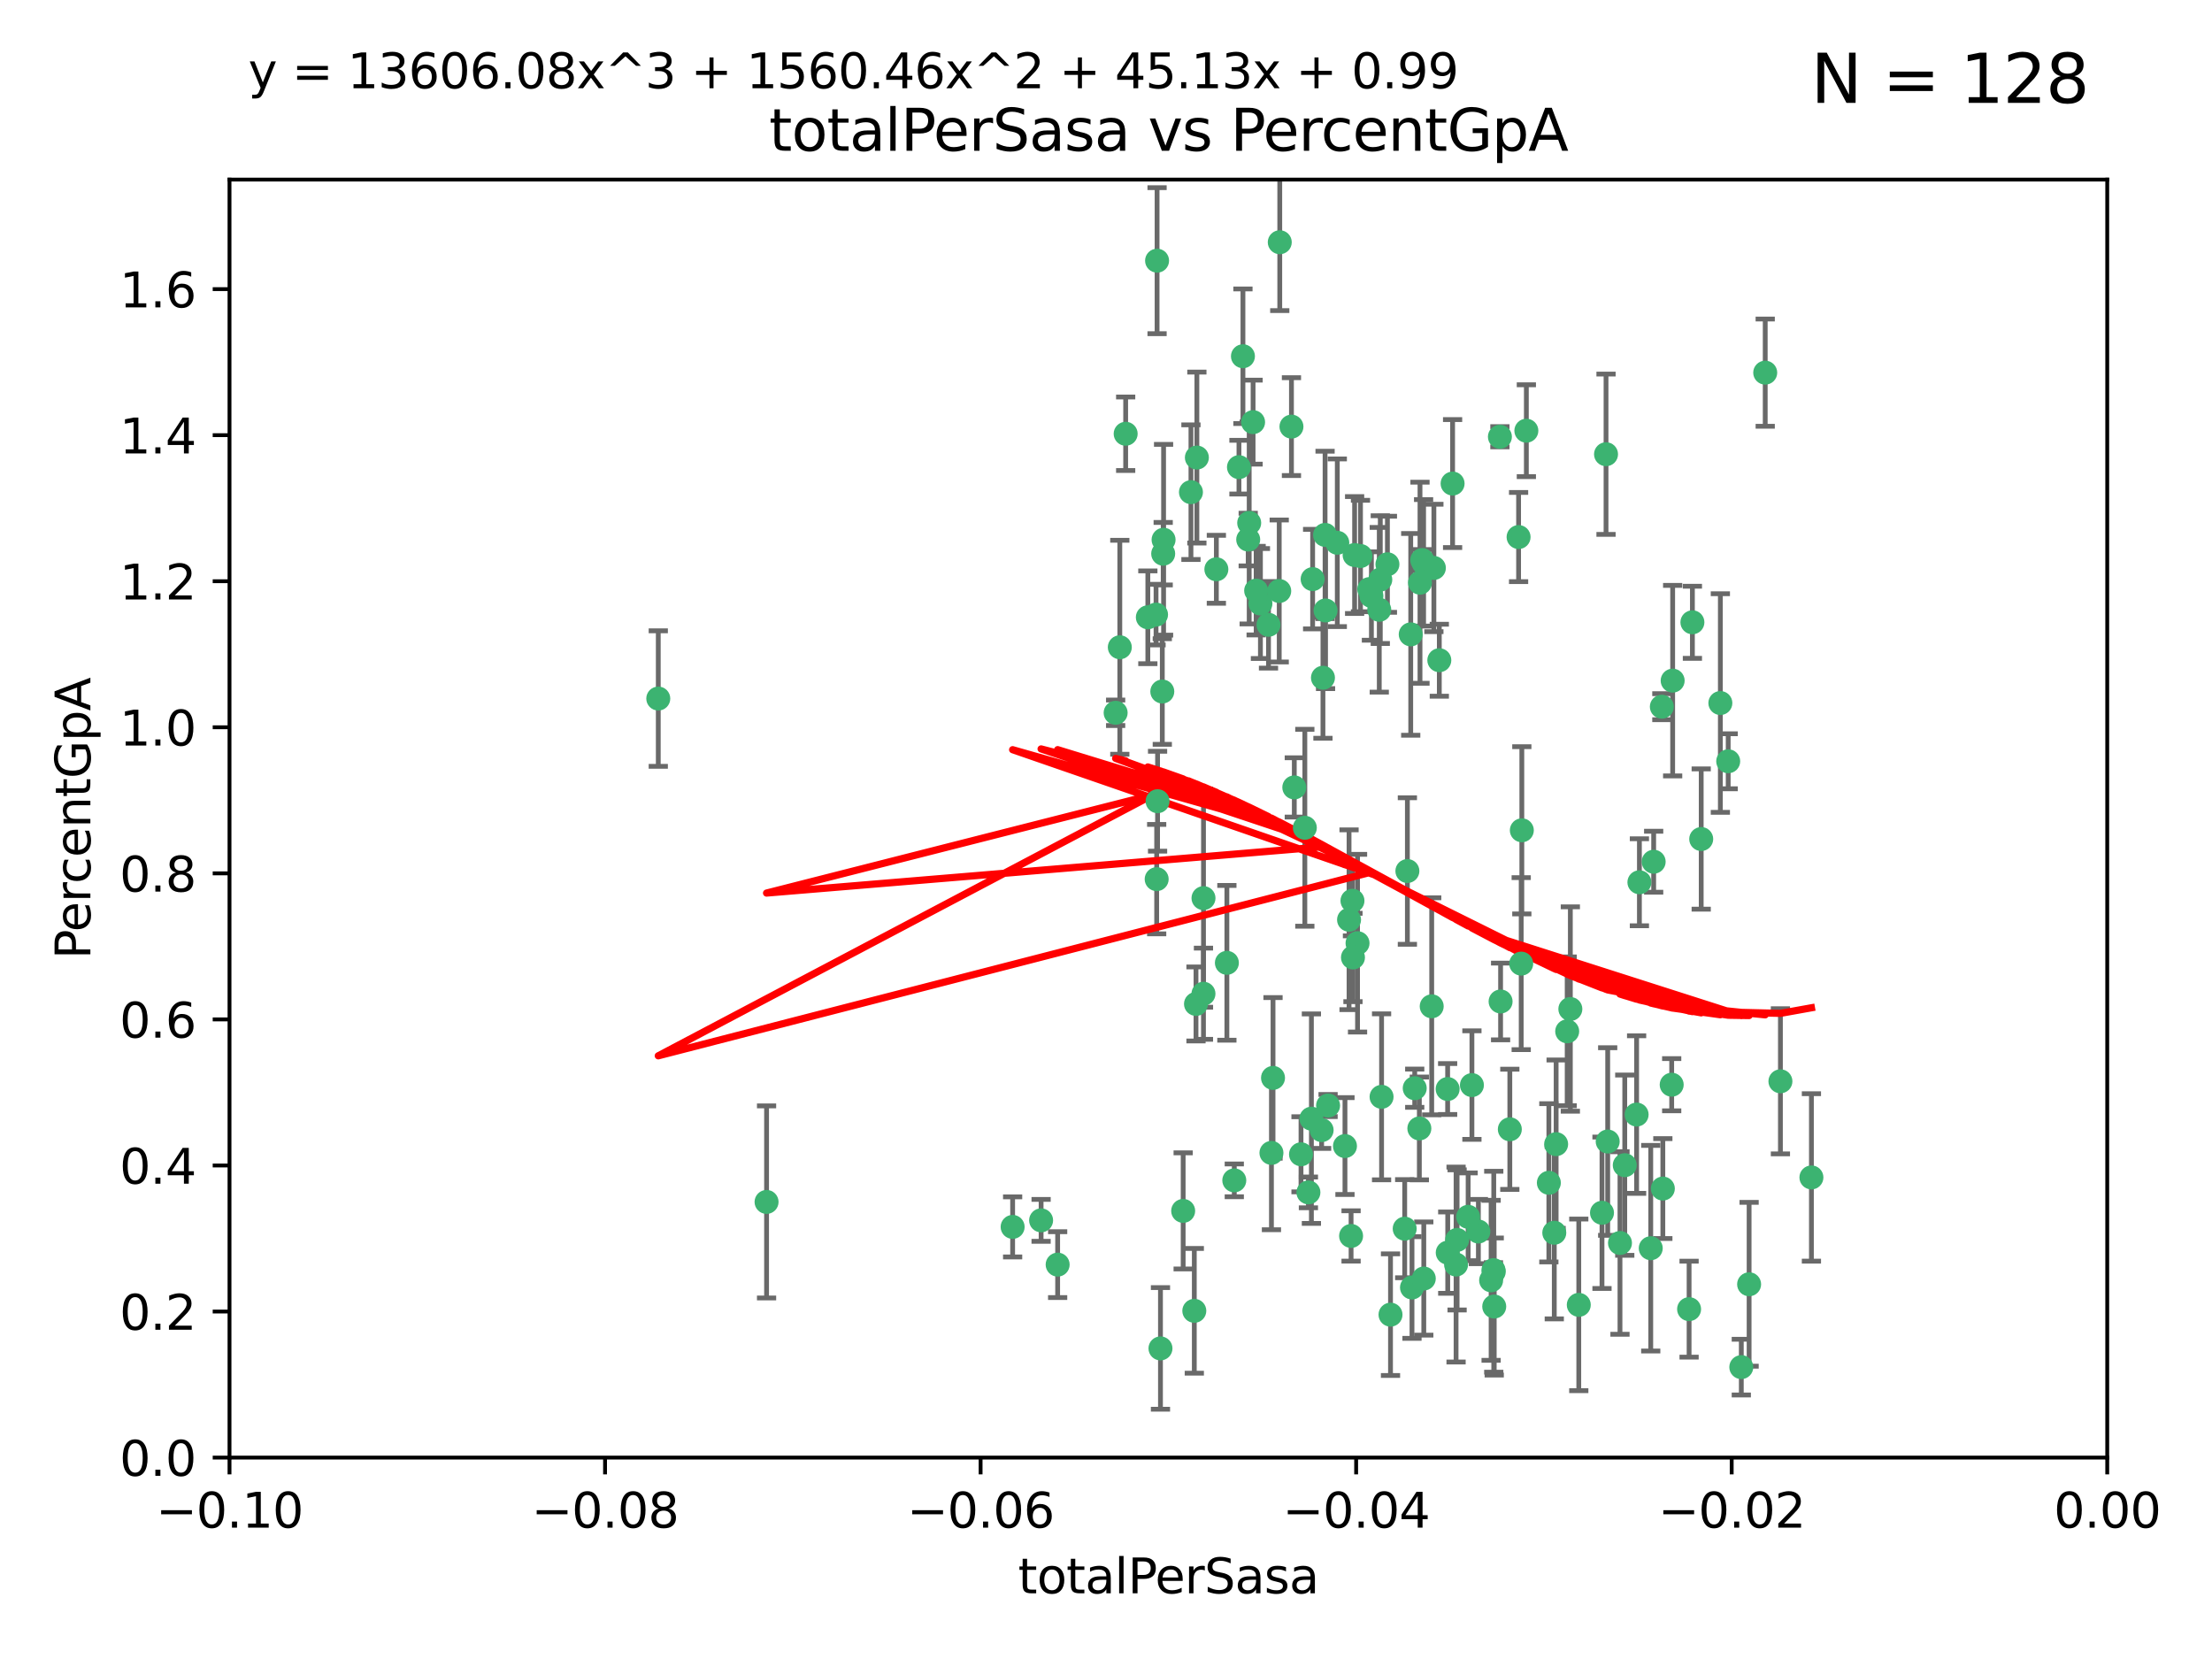 <?xml version="1.0" encoding="utf-8" standalone="no"?>
<!DOCTYPE svg PUBLIC "-//W3C//DTD SVG 1.1//EN"
  "http://www.w3.org/Graphics/SVG/1.1/DTD/svg11.dtd">
<svg xmlns:xlink="http://www.w3.org/1999/xlink" width="460.8pt" height="345.6pt" viewBox="0 0 460.8 345.6" xmlns="http://www.w3.org/2000/svg" version="1.1">
 <defs>
  <style type="text/css">*{stroke-linejoin: round; stroke-linecap: butt}</style>
 </defs>
 <g id="figure_1">
  <g id="patch_1">
   <path d="M 0 345.6 
L 460.8 345.6 
L 460.8 0 
L 0 0 
z
" style="fill: #ffffff"/>
  </g>
  <g id="axes_1">
   <g id="patch_2">
    <path d="M 47.81 303.64 
L 438.975 303.64 
L 438.975 37.411 
L 47.81 37.411 
z
" style="fill: #ffffff"/>
   </g>
   <g id="PathCollection_1">
    <defs>
     <path id="m4124015d62" d="M 0 1.118 
C 0.297 1.118 0.581 1 0.791 0.791 
C 1 0.581 1.118 0.297 1.118 0 
C 1.118 -0.297 1 -0.581 0.791 -0.791 
C 0.581 -1 0.297 -1.118 0 -1.118 
C -0.297 -1.118 -0.581 -1 -0.791 -0.791 
C -1 -0.581 -1.118 -0.297 -1.118 0 
C -1.118 0.297 -1 0.581 -0.791 0.791 
C -0.581 1 -0.297 1.118 0 1.118 
z
" style="stroke: #3cb371"/>
    </defs>
    <g clip-path="url(#pbe4a3a152c)">
     <use xlink:href="#m4124015d62" x="248.096" y="102.526" style="fill: #3cb371; stroke: #3cb371"/>
     <use xlink:href="#m4124015d62" x="253.391" y="118.592" style="fill: #3cb371; stroke: #3cb371"/>
     <use xlink:href="#m4124015d62" x="242.314" y="115.347" style="fill: #3cb371; stroke: #3cb371"/>
     <use xlink:href="#m4124015d62" x="249.331" y="95.318" style="fill: #3cb371; stroke: #3cb371"/>
     <use xlink:href="#m4124015d62" x="258.928" y="74.211" style="fill: #3cb371; stroke: #3cb371"/>
     <use xlink:href="#m4124015d62" x="233.277" y="134.836" style="fill: #3cb371; stroke: #3cb371"/>
     <use xlink:href="#m4124015d62" x="234.497" y="90.362" style="fill: #3cb371; stroke: #3cb371"/>
     <use xlink:href="#m4124015d62" x="232.409" y="148.487" style="fill: #3cb371; stroke: #3cb371"/>
     <use xlink:href="#m4124015d62" x="261.041" y="87.939" style="fill: #3cb371; stroke: #3cb371"/>
     <use xlink:href="#m4124015d62" x="241.04" y="54.304" style="fill: #3cb371; stroke: #3cb371"/>
     <use xlink:href="#m4124015d62" x="239.116" y="128.593" style="fill: #3cb371; stroke: #3cb371"/>
     <use xlink:href="#m4124015d62" x="260.23" y="108.935" style="fill: #3cb371; stroke: #3cb371"/>
     <use xlink:href="#m4124015d62" x="264.252" y="130.157" style="fill: #3cb371; stroke: #3cb371"/>
     <use xlink:href="#m4124015d62" x="250.71" y="187.094" style="fill: #3cb371; stroke: #3cb371"/>
     <use xlink:href="#m4124015d62" x="258.098" y="97.317" style="fill: #3cb371; stroke: #3cb371"/>
     <use xlink:href="#m4124015d62" x="262.571" y="125.723" style="fill: #3cb371; stroke: #3cb371"/>
     <use xlink:href="#m4124015d62" x="250.704" y="207.013" style="fill: #3cb371; stroke: #3cb371"/>
     <use xlink:href="#m4124015d62" x="283.416" y="115.829" style="fill: #3cb371; stroke: #3cb371"/>
     <use xlink:href="#m4124015d62" x="266.487" y="123.117" style="fill: #3cb371; stroke: #3cb371"/>
     <use xlink:href="#m4124015d62" x="240.956" y="183.14" style="fill: #3cb371; stroke: #3cb371"/>
     <use xlink:href="#m4124015d62" x="242.128" y="144.057" style="fill: #3cb371; stroke: #3cb371"/>
     <use xlink:href="#m4124015d62" x="241.143" y="166.909" style="fill: #3cb371; stroke: #3cb371"/>
     <use xlink:href="#m4124015d62" x="269.034" y="88.874" style="fill: #3cb371; stroke: #3cb371"/>
     <use xlink:href="#m4124015d62" x="249.148" y="209.141" style="fill: #3cb371; stroke: #3cb371"/>
     <use xlink:href="#m4124015d62" x="159.689" y="250.385" style="fill: #3cb371; stroke: #3cb371"/>
     <use xlink:href="#m4124015d62" x="276.135" y="127.171" style="fill: #3cb371; stroke: #3cb371"/>
     <use xlink:href="#m4124015d62" x="271.82" y="172.439" style="fill: #3cb371; stroke: #3cb371"/>
     <use xlink:href="#m4124015d62" x="287.327" y="127.028" style="fill: #3cb371; stroke: #3cb371"/>
     <use xlink:href="#m4124015d62" x="210.95" y="255.586" style="fill: #3cb371; stroke: #3cb371"/>
     <use xlink:href="#m4124015d62" x="269.626" y="164.032" style="fill: #3cb371; stroke: #3cb371"/>
     <use xlink:href="#m4124015d62" x="220.328" y="263.443" style="fill: #3cb371; stroke: #3cb371"/>
     <use xlink:href="#m4124015d62" x="261.679" y="123.038" style="fill: #3cb371; stroke: #3cb371"/>
     <use xlink:href="#m4124015d62" x="285.691" y="124.161" style="fill: #3cb371; stroke: #3cb371"/>
     <use xlink:href="#m4124015d62" x="137.131" y="145.522" style="fill: #3cb371; stroke: #3cb371"/>
     <use xlink:href="#m4124015d62" x="246.475" y="252.251" style="fill: #3cb371; stroke: #3cb371"/>
     <use xlink:href="#m4124015d62" x="242.395" y="112.441" style="fill: #3cb371; stroke: #3cb371"/>
     <use xlink:href="#m4124015d62" x="282.19" y="115.624" style="fill: #3cb371; stroke: #3cb371"/>
     <use xlink:href="#m4124015d62" x="287.541" y="120.746" style="fill: #3cb371; stroke: #3cb371"/>
     <use xlink:href="#m4124015d62" x="278.583" y="113.07" style="fill: #3cb371; stroke: #3cb371"/>
     <use xlink:href="#m4124015d62" x="255.582" y="200.575" style="fill: #3cb371; stroke: #3cb371"/>
     <use xlink:href="#m4124015d62" x="216.881" y="254.222" style="fill: #3cb371; stroke: #3cb371"/>
     <use xlink:href="#m4124015d62" x="273.445" y="120.64" style="fill: #3cb371; stroke: #3cb371"/>
     <use xlink:href="#m4124015d62" x="266.598" y="50.463" style="fill: #3cb371; stroke: #3cb371"/>
     <use xlink:href="#m4124015d62" x="298.704" y="118.317" style="fill: #3cb371; stroke: #3cb371"/>
     <use xlink:href="#m4124015d62" x="293.88" y="132.151" style="fill: #3cb371; stroke: #3cb371"/>
     <use xlink:href="#m4124015d62" x="289.026" y="117.548" style="fill: #3cb371; stroke: #3cb371"/>
     <use xlink:href="#m4124015d62" x="276.664" y="230.303" style="fill: #3cb371; stroke: #3cb371"/>
     <use xlink:href="#m4124015d62" x="248.796" y="273.067" style="fill: #3cb371; stroke: #3cb371"/>
     <use xlink:href="#m4124015d62" x="240.824" y="128.033" style="fill: #3cb371; stroke: #3cb371"/>
     <use xlink:href="#m4124015d62" x="285.242" y="122.726" style="fill: #3cb371; stroke: #3cb371"/>
     <use xlink:href="#m4124015d62" x="260.024" y="112.4" style="fill: #3cb371; stroke: #3cb371"/>
     <use xlink:href="#m4124015d62" x="295.811" y="121.39" style="fill: #3cb371; stroke: #3cb371"/>
     <use xlink:href="#m4124015d62" x="276.037" y="111.43" style="fill: #3cb371; stroke: #3cb371"/>
     <use xlink:href="#m4124015d62" x="301.589" y="260.948" style="fill: #3cb371; stroke: #3cb371"/>
     <use xlink:href="#m4124015d62" x="275.595" y="141.186" style="fill: #3cb371; stroke: #3cb371"/>
     <use xlink:href="#m4124015d62" x="281.455" y="257.472" style="fill: #3cb371; stroke: #3cb371"/>
     <use xlink:href="#m4124015d62" x="302.602" y="100.735" style="fill: #3cb371; stroke: #3cb371"/>
     <use xlink:href="#m4124015d62" x="275.319" y="235.426" style="fill: #3cb371; stroke: #3cb371"/>
     <use xlink:href="#m4124015d62" x="281.744" y="187.642" style="fill: #3cb371; stroke: #3cb371"/>
     <use xlink:href="#m4124015d62" x="281.032" y="191.601" style="fill: #3cb371; stroke: #3cb371"/>
     <use xlink:href="#m4124015d62" x="312.458" y="90.985" style="fill: #3cb371; stroke: #3cb371"/>
     <use xlink:href="#m4124015d62" x="296.273" y="116.663" style="fill: #3cb371; stroke: #3cb371"/>
     <use xlink:href="#m4124015d62" x="296.56" y="117.25" style="fill: #3cb371; stroke: #3cb371"/>
     <use xlink:href="#m4124015d62" x="314.524" y="235.252" style="fill: #3cb371; stroke: #3cb371"/>
     <use xlink:href="#m4124015d62" x="292.623" y="255.956" style="fill: #3cb371; stroke: #3cb371"/>
     <use xlink:href="#m4124015d62" x="294.144" y="268.209" style="fill: #3cb371; stroke: #3cb371"/>
     <use xlink:href="#m4124015d62" x="272.566" y="248.399" style="fill: #3cb371; stroke: #3cb371"/>
     <use xlink:href="#m4124015d62" x="280.182" y="238.745" style="fill: #3cb371; stroke: #3cb371"/>
     <use xlink:href="#m4124015d62" x="282.801" y="196.482" style="fill: #3cb371; stroke: #3cb371"/>
     <use xlink:href="#m4124015d62" x="281.848" y="199.457" style="fill: #3cb371; stroke: #3cb371"/>
     <use xlink:href="#m4124015d62" x="257.125" y="245.891" style="fill: #3cb371; stroke: #3cb371"/>
     <use xlink:href="#m4124015d62" x="241.748" y="280.897" style="fill: #3cb371; stroke: #3cb371"/>
     <use xlink:href="#m4124015d62" x="273.188" y="233.04" style="fill: #3cb371; stroke: #3cb371"/>
     <use xlink:href="#m4124015d62" x="316.349" y="111.877" style="fill: #3cb371; stroke: #3cb371"/>
     <use xlink:href="#m4124015d62" x="293.184" y="181.451" style="fill: #3cb371; stroke: #3cb371"/>
     <use xlink:href="#m4124015d62" x="265.193" y="224.544" style="fill: #3cb371; stroke: #3cb371"/>
     <use xlink:href="#m4124015d62" x="295.676" y="235.075" style="fill: #3cb371; stroke: #3cb371"/>
     <use xlink:href="#m4124015d62" x="296.601" y="266.343" style="fill: #3cb371; stroke: #3cb371"/>
     <use xlink:href="#m4124015d62" x="271.024" y="240.46" style="fill: #3cb371; stroke: #3cb371"/>
     <use xlink:href="#m4124015d62" x="310.628" y="266.713" style="fill: #3cb371; stroke: #3cb371"/>
     <use xlink:href="#m4124015d62" x="298.251" y="209.633" style="fill: #3cb371; stroke: #3cb371"/>
     <use xlink:href="#m4124015d62" x="294.713" y="226.694" style="fill: #3cb371; stroke: #3cb371"/>
     <use xlink:href="#m4124015d62" x="316.895" y="200.742" style="fill: #3cb371; stroke: #3cb371"/>
     <use xlink:href="#m4124015d62" x="287.807" y="228.491" style="fill: #3cb371; stroke: #3cb371"/>
     <use xlink:href="#m4124015d62" x="301.569" y="226.863" style="fill: #3cb371; stroke: #3cb371"/>
     <use xlink:href="#m4124015d62" x="317.968" y="89.722" style="fill: #3cb371; stroke: #3cb371"/>
     <use xlink:href="#m4124015d62" x="317.025" y="172.967" style="fill: #3cb371; stroke: #3cb371"/>
     <use xlink:href="#m4124015d62" x="334.565" y="94.622" style="fill: #3cb371; stroke: #3cb371"/>
     <use xlink:href="#m4124015d62" x="299.836" y="137.537" style="fill: #3cb371; stroke: #3cb371"/>
     <use xlink:href="#m4124015d62" x="264.865" y="240.17" style="fill: #3cb371; stroke: #3cb371"/>
     <use xlink:href="#m4124015d62" x="312.6" y="208.627" style="fill: #3cb371; stroke: #3cb371"/>
     <use xlink:href="#m4124015d62" x="324.171" y="238.351" style="fill: #3cb371; stroke: #3cb371"/>
     <use xlink:href="#m4124015d62" x="303.326" y="263.429" style="fill: #3cb371; stroke: #3cb371"/>
     <use xlink:href="#m4124015d62" x="305.84" y="253.486" style="fill: #3cb371; stroke: #3cb371"/>
     <use xlink:href="#m4124015d62" x="289.669" y="273.866" style="fill: #3cb371; stroke: #3cb371"/>
     <use xlink:href="#m4124015d62" x="333.725" y="252.643" style="fill: #3cb371; stroke: #3cb371"/>
     <use xlink:href="#m4124015d62" x="326.475" y="214.843" style="fill: #3cb371; stroke: #3cb371"/>
     <use xlink:href="#m4124015d62" x="346.401" y="247.6" style="fill: #3cb371; stroke: #3cb371"/>
     <use xlink:href="#m4124015d62" x="311.113" y="264.585" style="fill: #3cb371; stroke: #3cb371"/>
     <use xlink:href="#m4124015d62" x="322.655" y="246.398" style="fill: #3cb371; stroke: #3cb371"/>
     <use xlink:href="#m4124015d62" x="323.786" y="256.806" style="fill: #3cb371; stroke: #3cb371"/>
     <use xlink:href="#m4124015d62" x="311.275" y="272.174" style="fill: #3cb371; stroke: #3cb371"/>
     <use xlink:href="#m4124015d62" x="306.628" y="226.045" style="fill: #3cb371; stroke: #3cb371"/>
     <use xlink:href="#m4124015d62" x="341.518" y="183.793" style="fill: #3cb371; stroke: #3cb371"/>
     <use xlink:href="#m4124015d62" x="352.559" y="129.634" style="fill: #3cb371; stroke: #3cb371"/>
     <use xlink:href="#m4124015d62" x="328.889" y="271.826" style="fill: #3cb371; stroke: #3cb371"/>
     <use xlink:href="#m4124015d62" x="303.54" y="258.299" style="fill: #3cb371; stroke: #3cb371"/>
     <use xlink:href="#m4124015d62" x="340.937" y="232.184" style="fill: #3cb371; stroke: #3cb371"/>
     <use xlink:href="#m4124015d62" x="337.472" y="258.939" style="fill: #3cb371; stroke: #3cb371"/>
     <use xlink:href="#m4124015d62" x="338.467" y="242.728" style="fill: #3cb371; stroke: #3cb371"/>
     <use xlink:href="#m4124015d62" x="346.193" y="147.219" style="fill: #3cb371; stroke: #3cb371"/>
     <use xlink:href="#m4124015d62" x="354.393" y="174.785" style="fill: #3cb371; stroke: #3cb371"/>
     <use xlink:href="#m4124015d62" x="307.974" y="256.55" style="fill: #3cb371; stroke: #3cb371"/>
     <use xlink:href="#m4124015d62" x="362.745" y="284.794" style="fill: #3cb371; stroke: #3cb371"/>
     <use xlink:href="#m4124015d62" x="334.912" y="237.798" style="fill: #3cb371; stroke: #3cb371"/>
     <use xlink:href="#m4124015d62" x="327.132" y="210.197" style="fill: #3cb371; stroke: #3cb371"/>
     <use xlink:href="#m4124015d62" x="311.177" y="264.919" style="fill: #3cb371; stroke: #3cb371"/>
     <use xlink:href="#m4124015d62" x="358.382" y="146.454" style="fill: #3cb371; stroke: #3cb371"/>
     <use xlink:href="#m4124015d62" x="348.244" y="225.964" style="fill: #3cb371; stroke: #3cb371"/>
     <use xlink:href="#m4124015d62" x="348.445" y="141.79" style="fill: #3cb371; stroke: #3cb371"/>
     <use xlink:href="#m4124015d62" x="343.881" y="260.024" style="fill: #3cb371; stroke: #3cb371"/>
     <use xlink:href="#m4124015d62" x="367.727" y="77.63" style="fill: #3cb371; stroke: #3cb371"/>
     <use xlink:href="#m4124015d62" x="344.489" y="179.513" style="fill: #3cb371; stroke: #3cb371"/>
     <use xlink:href="#m4124015d62" x="360.016" y="158.587" style="fill: #3cb371; stroke: #3cb371"/>
     <use xlink:href="#m4124015d62" x="364.372" y="267.537" style="fill: #3cb371; stroke: #3cb371"/>
     <use xlink:href="#m4124015d62" x="351.868" y="272.718" style="fill: #3cb371; stroke: #3cb371"/>
     <use xlink:href="#m4124015d62" x="370.894" y="225.255" style="fill: #3cb371; stroke: #3cb371"/>
     <use xlink:href="#m4124015d62" x="377.351" y="245.278" style="fill: #3cb371; stroke: #3cb371"/>
    </g>
   </g>
   <g id="matplotlib.axis_1">
    <g id="xtick_1">
     <g id="line2d_1">
      <defs>
       <path id="m8854c04836" d="M 0 0 
L 0 3.5 
" style="stroke: #000000; stroke-width: 0.8"/>
      </defs>
      <g>
       <use xlink:href="#m8854c04836" x="47.81" y="303.64" style="stroke: #000000; stroke-width: 0.8"/>
      </g>
     </g>
     <g id="text_1">
      <!-- −0.10 -->
      <g transform="translate(32.487 318.238)scale(0.1 -0.1)">
       <defs>
        <path id="DejaVuSans-2212" d="M 678 2272 
L 4684 2272 
L 4684 1741 
L 678 1741 
L 678 2272 
z
" transform="scale(0.016)"/>
        <path id="DejaVuSans-30" d="M 2034 4250 
Q 1547 4250 1301 3770 
Q 1056 3291 1056 2328 
Q 1056 1369 1301 889 
Q 1547 409 2034 409 
Q 2525 409 2770 889 
Q 3016 1369 3016 2328 
Q 3016 3291 2770 3770 
Q 2525 4250 2034 4250 
z
M 2034 4750 
Q 2819 4750 3233 4129 
Q 3647 3509 3647 2328 
Q 3647 1150 3233 529 
Q 2819 -91 2034 -91 
Q 1250 -91 836 529 
Q 422 1150 422 2328 
Q 422 3509 836 4129 
Q 1250 4750 2034 4750 
z
" transform="scale(0.016)"/>
        <path id="DejaVuSans-2e" d="M 684 794 
L 1344 794 
L 1344 0 
L 684 0 
L 684 794 
z
" transform="scale(0.016)"/>
        <path id="DejaVuSans-31" d="M 794 531 
L 1825 531 
L 1825 4091 
L 703 3866 
L 703 4441 
L 1819 4666 
L 2450 4666 
L 2450 531 
L 3481 531 
L 3481 0 
L 794 0 
L 794 531 
z
" transform="scale(0.016)"/>
       </defs>
       <use xlink:href="#DejaVuSans-2212"/>
       <use xlink:href="#DejaVuSans-30" x="83.789"/>
       <use xlink:href="#DejaVuSans-2e" x="147.412"/>
       <use xlink:href="#DejaVuSans-31" x="179.199"/>
       <use xlink:href="#DejaVuSans-30" x="242.822"/>
      </g>
     </g>
    </g>
    <g id="xtick_2">
     <g id="line2d_2">
      <g>
       <use xlink:href="#m8854c04836" x="126.043" y="303.64" style="stroke: #000000; stroke-width: 0.8"/>
      </g>
     </g>
     <g id="text_2">
      <!-- −0.08 -->
      <g transform="translate(110.72 318.238)scale(0.1 -0.1)">
       <defs>
        <path id="DejaVuSans-38" d="M 2034 2216 
Q 1584 2216 1326 1975 
Q 1069 1734 1069 1313 
Q 1069 891 1326 650 
Q 1584 409 2034 409 
Q 2484 409 2743 651 
Q 3003 894 3003 1313 
Q 3003 1734 2745 1975 
Q 2488 2216 2034 2216 
z
M 1403 2484 
Q 997 2584 770 2862 
Q 544 3141 544 3541 
Q 544 4100 942 4425 
Q 1341 4750 2034 4750 
Q 2731 4750 3128 4425 
Q 3525 4100 3525 3541 
Q 3525 3141 3298 2862 
Q 3072 2584 2669 2484 
Q 3125 2378 3379 2068 
Q 3634 1759 3634 1313 
Q 3634 634 3220 271 
Q 2806 -91 2034 -91 
Q 1263 -91 848 271 
Q 434 634 434 1313 
Q 434 1759 690 2068 
Q 947 2378 1403 2484 
z
M 1172 3481 
Q 1172 3119 1398 2916 
Q 1625 2713 2034 2713 
Q 2441 2713 2670 2916 
Q 2900 3119 2900 3481 
Q 2900 3844 2670 4047 
Q 2441 4250 2034 4250 
Q 1625 4250 1398 4047 
Q 1172 3844 1172 3481 
z
" transform="scale(0.016)"/>
       </defs>
       <use xlink:href="#DejaVuSans-2212"/>
       <use xlink:href="#DejaVuSans-30" x="83.789"/>
       <use xlink:href="#DejaVuSans-2e" x="147.412"/>
       <use xlink:href="#DejaVuSans-30" x="179.199"/>
       <use xlink:href="#DejaVuSans-38" x="242.822"/>
      </g>
     </g>
    </g>
    <g id="xtick_3">
     <g id="line2d_3">
      <g>
       <use xlink:href="#m8854c04836" x="204.276" y="303.64" style="stroke: #000000; stroke-width: 0.8"/>
      </g>
     </g>
     <g id="text_3">
      <!-- −0.06 -->
      <g transform="translate(188.953 318.238)scale(0.1 -0.1)">
       <defs>
        <path id="DejaVuSans-36" d="M 2113 2584 
Q 1688 2584 1439 2293 
Q 1191 2003 1191 1497 
Q 1191 994 1439 701 
Q 1688 409 2113 409 
Q 2538 409 2786 701 
Q 3034 994 3034 1497 
Q 3034 2003 2786 2293 
Q 2538 2584 2113 2584 
z
M 3366 4563 
L 3366 3988 
Q 3128 4100 2886 4159 
Q 2644 4219 2406 4219 
Q 1781 4219 1451 3797 
Q 1122 3375 1075 2522 
Q 1259 2794 1537 2939 
Q 1816 3084 2150 3084 
Q 2853 3084 3261 2657 
Q 3669 2231 3669 1497 
Q 3669 778 3244 343 
Q 2819 -91 2113 -91 
Q 1303 -91 875 529 
Q 447 1150 447 2328 
Q 447 3434 972 4092 
Q 1497 4750 2381 4750 
Q 2619 4750 2861 4703 
Q 3103 4656 3366 4563 
z
" transform="scale(0.016)"/>
       </defs>
       <use xlink:href="#DejaVuSans-2212"/>
       <use xlink:href="#DejaVuSans-30" x="83.789"/>
       <use xlink:href="#DejaVuSans-2e" x="147.412"/>
       <use xlink:href="#DejaVuSans-30" x="179.199"/>
       <use xlink:href="#DejaVuSans-36" x="242.822"/>
      </g>
     </g>
    </g>
    <g id="xtick_4">
     <g id="line2d_4">
      <g>
       <use xlink:href="#m8854c04836" x="282.509" y="303.64" style="stroke: #000000; stroke-width: 0.8"/>
      </g>
     </g>
     <g id="text_4">
      <!-- −0.04 -->
      <g transform="translate(267.186 318.238)scale(0.1 -0.1)">
       <defs>
        <path id="DejaVuSans-34" d="M 2419 4116 
L 825 1625 
L 2419 1625 
L 2419 4116 
z
M 2253 4666 
L 3047 4666 
L 3047 1625 
L 3713 1625 
L 3713 1100 
L 3047 1100 
L 3047 0 
L 2419 0 
L 2419 1100 
L 313 1100 
L 313 1709 
L 2253 4666 
z
" transform="scale(0.016)"/>
       </defs>
       <use xlink:href="#DejaVuSans-2212"/>
       <use xlink:href="#DejaVuSans-30" x="83.789"/>
       <use xlink:href="#DejaVuSans-2e" x="147.412"/>
       <use xlink:href="#DejaVuSans-30" x="179.199"/>
       <use xlink:href="#DejaVuSans-34" x="242.822"/>
      </g>
     </g>
    </g>
    <g id="xtick_5">
     <g id="line2d_5">
      <g>
       <use xlink:href="#m8854c04836" x="360.742" y="303.64" style="stroke: #000000; stroke-width: 0.8"/>
      </g>
     </g>
     <g id="text_5">
      <!-- −0.02 -->
      <g transform="translate(345.419 318.238)scale(0.1 -0.1)">
       <defs>
        <path id="DejaVuSans-32" d="M 1228 531 
L 3431 531 
L 3431 0 
L 469 0 
L 469 531 
Q 828 903 1448 1529 
Q 2069 2156 2228 2338 
Q 2531 2678 2651 2914 
Q 2772 3150 2772 3378 
Q 2772 3750 2511 3984 
Q 2250 4219 1831 4219 
Q 1534 4219 1204 4116 
Q 875 4013 500 3803 
L 500 4441 
Q 881 4594 1212 4672 
Q 1544 4750 1819 4750 
Q 2544 4750 2975 4387 
Q 3406 4025 3406 3419 
Q 3406 3131 3298 2873 
Q 3191 2616 2906 2266 
Q 2828 2175 2409 1742 
Q 1991 1309 1228 531 
z
" transform="scale(0.016)"/>
       </defs>
       <use xlink:href="#DejaVuSans-2212"/>
       <use xlink:href="#DejaVuSans-30" x="83.789"/>
       <use xlink:href="#DejaVuSans-2e" x="147.412"/>
       <use xlink:href="#DejaVuSans-30" x="179.199"/>
       <use xlink:href="#DejaVuSans-32" x="242.822"/>
      </g>
     </g>
    </g>
    <g id="xtick_6">
     <g id="line2d_6">
      <g>
       <use xlink:href="#m8854c04836" x="438.975" y="303.64" style="stroke: #000000; stroke-width: 0.8"/>
      </g>
     </g>
     <g id="text_6">
      <!-- 0.00 -->
      <g transform="translate(427.842 318.238)scale(0.1 -0.1)">
       <use xlink:href="#DejaVuSans-30"/>
       <use xlink:href="#DejaVuSans-2e" x="63.623"/>
       <use xlink:href="#DejaVuSans-30" x="95.41"/>
       <use xlink:href="#DejaVuSans-30" x="159.033"/>
      </g>
     </g>
    </g>
    <g id="text_7">
     <!-- totalPerSasa -->
     <g transform="translate(212.087 331.917)scale(0.1 -0.1)">
      <defs>
       <path id="DejaVuSans-74" d="M 1172 4494 
L 1172 3500 
L 2356 3500 
L 2356 3053 
L 1172 3053 
L 1172 1153 
Q 1172 725 1289 603 
Q 1406 481 1766 481 
L 2356 481 
L 2356 0 
L 1766 0 
Q 1100 0 847 248 
Q 594 497 594 1153 
L 594 3053 
L 172 3053 
L 172 3500 
L 594 3500 
L 594 4494 
L 1172 4494 
z
" transform="scale(0.016)"/>
       <path id="DejaVuSans-6f" d="M 1959 3097 
Q 1497 3097 1228 2736 
Q 959 2375 959 1747 
Q 959 1119 1226 758 
Q 1494 397 1959 397 
Q 2419 397 2687 759 
Q 2956 1122 2956 1747 
Q 2956 2369 2687 2733 
Q 2419 3097 1959 3097 
z
M 1959 3584 
Q 2709 3584 3137 3096 
Q 3566 2609 3566 1747 
Q 3566 888 3137 398 
Q 2709 -91 1959 -91 
Q 1206 -91 779 398 
Q 353 888 353 1747 
Q 353 2609 779 3096 
Q 1206 3584 1959 3584 
z
" transform="scale(0.016)"/>
       <path id="DejaVuSans-61" d="M 2194 1759 
Q 1497 1759 1228 1600 
Q 959 1441 959 1056 
Q 959 750 1161 570 
Q 1363 391 1709 391 
Q 2188 391 2477 730 
Q 2766 1069 2766 1631 
L 2766 1759 
L 2194 1759 
z
M 3341 1997 
L 3341 0 
L 2766 0 
L 2766 531 
Q 2569 213 2275 61 
Q 1981 -91 1556 -91 
Q 1019 -91 701 211 
Q 384 513 384 1019 
Q 384 1609 779 1909 
Q 1175 2209 1959 2209 
L 2766 2209 
L 2766 2266 
Q 2766 2663 2505 2880 
Q 2244 3097 1772 3097 
Q 1472 3097 1187 3025 
Q 903 2953 641 2809 
L 641 3341 
Q 956 3463 1253 3523 
Q 1550 3584 1831 3584 
Q 2591 3584 2966 3190 
Q 3341 2797 3341 1997 
z
" transform="scale(0.016)"/>
       <path id="DejaVuSans-6c" d="M 603 4863 
L 1178 4863 
L 1178 0 
L 603 0 
L 603 4863 
z
" transform="scale(0.016)"/>
       <path id="DejaVuSans-50" d="M 1259 4147 
L 1259 2394 
L 2053 2394 
Q 2494 2394 2734 2622 
Q 2975 2850 2975 3272 
Q 2975 3691 2734 3919 
Q 2494 4147 2053 4147 
L 1259 4147 
z
M 628 4666 
L 2053 4666 
Q 2838 4666 3239 4311 
Q 3641 3956 3641 3272 
Q 3641 2581 3239 2228 
Q 2838 1875 2053 1875 
L 1259 1875 
L 1259 0 
L 628 0 
L 628 4666 
z
" transform="scale(0.016)"/>
       <path id="DejaVuSans-65" d="M 3597 1894 
L 3597 1613 
L 953 1613 
Q 991 1019 1311 708 
Q 1631 397 2203 397 
Q 2534 397 2845 478 
Q 3156 559 3463 722 
L 3463 178 
Q 3153 47 2828 -22 
Q 2503 -91 2169 -91 
Q 1331 -91 842 396 
Q 353 884 353 1716 
Q 353 2575 817 3079 
Q 1281 3584 2069 3584 
Q 2775 3584 3186 3129 
Q 3597 2675 3597 1894 
z
M 3022 2063 
Q 3016 2534 2758 2815 
Q 2500 3097 2075 3097 
Q 1594 3097 1305 2825 
Q 1016 2553 972 2059 
L 3022 2063 
z
" transform="scale(0.016)"/>
       <path id="DejaVuSans-72" d="M 2631 2963 
Q 2534 3019 2420 3045 
Q 2306 3072 2169 3072 
Q 1681 3072 1420 2755 
Q 1159 2438 1159 1844 
L 1159 0 
L 581 0 
L 581 3500 
L 1159 3500 
L 1159 2956 
Q 1341 3275 1631 3429 
Q 1922 3584 2338 3584 
Q 2397 3584 2469 3576 
Q 2541 3569 2628 3553 
L 2631 2963 
z
" transform="scale(0.016)"/>
       <path id="DejaVuSans-53" d="M 3425 4513 
L 3425 3897 
Q 3066 4069 2747 4153 
Q 2428 4238 2131 4238 
Q 1616 4238 1336 4038 
Q 1056 3838 1056 3469 
Q 1056 3159 1242 3001 
Q 1428 2844 1947 2747 
L 2328 2669 
Q 3034 2534 3370 2195 
Q 3706 1856 3706 1288 
Q 3706 609 3251 259 
Q 2797 -91 1919 -91 
Q 1588 -91 1214 -16 
Q 841 59 441 206 
L 441 856 
Q 825 641 1194 531 
Q 1563 422 1919 422 
Q 2459 422 2753 634 
Q 3047 847 3047 1241 
Q 3047 1584 2836 1778 
Q 2625 1972 2144 2069 
L 1759 2144 
Q 1053 2284 737 2584 
Q 422 2884 422 3419 
Q 422 4038 858 4394 
Q 1294 4750 2059 4750 
Q 2388 4750 2728 4690 
Q 3069 4631 3425 4513 
z
" transform="scale(0.016)"/>
       <path id="DejaVuSans-73" d="M 2834 3397 
L 2834 2853 
Q 2591 2978 2328 3040 
Q 2066 3103 1784 3103 
Q 1356 3103 1142 2972 
Q 928 2841 928 2578 
Q 928 2378 1081 2264 
Q 1234 2150 1697 2047 
L 1894 2003 
Q 2506 1872 2764 1633 
Q 3022 1394 3022 966 
Q 3022 478 2636 193 
Q 2250 -91 1575 -91 
Q 1294 -91 989 -36 
Q 684 19 347 128 
L 347 722 
Q 666 556 975 473 
Q 1284 391 1588 391 
Q 1994 391 2212 530 
Q 2431 669 2431 922 
Q 2431 1156 2273 1281 
Q 2116 1406 1581 1522 
L 1381 1569 
Q 847 1681 609 1914 
Q 372 2147 372 2553 
Q 372 3047 722 3315 
Q 1072 3584 1716 3584 
Q 2034 3584 2315 3537 
Q 2597 3491 2834 3397 
z
" transform="scale(0.016)"/>
      </defs>
      <use xlink:href="#DejaVuSans-74"/>
      <use xlink:href="#DejaVuSans-6f" x="39.209"/>
      <use xlink:href="#DejaVuSans-74" x="100.391"/>
      <use xlink:href="#DejaVuSans-61" x="139.6"/>
      <use xlink:href="#DejaVuSans-6c" x="200.879"/>
      <use xlink:href="#DejaVuSans-50" x="228.662"/>
      <use xlink:href="#DejaVuSans-65" x="285.34"/>
      <use xlink:href="#DejaVuSans-72" x="346.863"/>
      <use xlink:href="#DejaVuSans-53" x="387.977"/>
      <use xlink:href="#DejaVuSans-61" x="451.453"/>
      <use xlink:href="#DejaVuSans-73" x="512.732"/>
      <use xlink:href="#DejaVuSans-61" x="564.832"/>
     </g>
    </g>
   </g>
   <g id="matplotlib.axis_2">
    <g id="ytick_1">
     <g id="line2d_7">
      <defs>
       <path id="m4e093c91a9" d="M 0 0 
L -3.5 0 
" style="stroke: #000000; stroke-width: 0.8"/>
      </defs>
      <g>
       <use xlink:href="#m4e093c91a9" x="47.81" y="303.64" style="stroke: #000000; stroke-width: 0.8"/>
      </g>
     </g>
     <g id="text_8">
      <!-- 0.0 -->
      <g transform="translate(24.907 307.439)scale(0.1 -0.1)">
       <use xlink:href="#DejaVuSans-30"/>
       <use xlink:href="#DejaVuSans-2e" x="63.623"/>
       <use xlink:href="#DejaVuSans-30" x="95.41"/>
      </g>
     </g>
    </g>
    <g id="ytick_2">
     <g id="line2d_8">
      <g>
       <use xlink:href="#m4e093c91a9" x="47.81" y="273.214" style="stroke: #000000; stroke-width: 0.8"/>
      </g>
     </g>
     <g id="text_9">
      <!-- 0.2 -->
      <g transform="translate(24.907 277.013)scale(0.1 -0.1)">
       <use xlink:href="#DejaVuSans-30"/>
       <use xlink:href="#DejaVuSans-2e" x="63.623"/>
       <use xlink:href="#DejaVuSans-32" x="95.41"/>
      </g>
     </g>
    </g>
    <g id="ytick_3">
     <g id="line2d_9">
      <g>
       <use xlink:href="#m4e093c91a9" x="47.81" y="242.788" style="stroke: #000000; stroke-width: 0.8"/>
      </g>
     </g>
     <g id="text_10">
      <!-- 0.4 -->
      <g transform="translate(24.907 246.587)scale(0.1 -0.1)">
       <use xlink:href="#DejaVuSans-30"/>
       <use xlink:href="#DejaVuSans-2e" x="63.623"/>
       <use xlink:href="#DejaVuSans-34" x="95.41"/>
      </g>
     </g>
    </g>
    <g id="ytick_4">
     <g id="line2d_10">
      <g>
       <use xlink:href="#m4e093c91a9" x="47.81" y="212.362" style="stroke: #000000; stroke-width: 0.8"/>
      </g>
     </g>
     <g id="text_11">
      <!-- 0.6 -->
      <g transform="translate(24.907 216.161)scale(0.1 -0.1)">
       <use xlink:href="#DejaVuSans-30"/>
       <use xlink:href="#DejaVuSans-2e" x="63.623"/>
       <use xlink:href="#DejaVuSans-36" x="95.41"/>
      </g>
     </g>
    </g>
    <g id="ytick_5">
     <g id="line2d_11">
      <g>
       <use xlink:href="#m4e093c91a9" x="47.81" y="181.935" style="stroke: #000000; stroke-width: 0.8"/>
      </g>
     </g>
     <g id="text_12">
      <!-- 0.8 -->
      <g transform="translate(24.907 185.735)scale(0.1 -0.1)">
       <use xlink:href="#DejaVuSans-30"/>
       <use xlink:href="#DejaVuSans-2e" x="63.623"/>
       <use xlink:href="#DejaVuSans-38" x="95.41"/>
      </g>
     </g>
    </g>
    <g id="ytick_6">
     <g id="line2d_12">
      <g>
       <use xlink:href="#m4e093c91a9" x="47.81" y="151.509" style="stroke: #000000; stroke-width: 0.8"/>
      </g>
     </g>
     <g id="text_13">
      <!-- 1.0 -->
      <g transform="translate(24.907 155.308)scale(0.1 -0.1)">
       <use xlink:href="#DejaVuSans-31"/>
       <use xlink:href="#DejaVuSans-2e" x="63.623"/>
       <use xlink:href="#DejaVuSans-30" x="95.41"/>
      </g>
     </g>
    </g>
    <g id="ytick_7">
     <g id="line2d_13">
      <g>
       <use xlink:href="#m4e093c91a9" x="47.81" y="121.083" style="stroke: #000000; stroke-width: 0.8"/>
      </g>
     </g>
     <g id="text_14">
      <!-- 1.2 -->
      <g transform="translate(24.907 124.882)scale(0.1 -0.1)">
       <use xlink:href="#DejaVuSans-31"/>
       <use xlink:href="#DejaVuSans-2e" x="63.623"/>
       <use xlink:href="#DejaVuSans-32" x="95.41"/>
      </g>
     </g>
    </g>
    <g id="ytick_8">
     <g id="line2d_14">
      <g>
       <use xlink:href="#m4e093c91a9" x="47.81" y="90.657" style="stroke: #000000; stroke-width: 0.8"/>
      </g>
     </g>
     <g id="text_15">
      <!-- 1.4 -->
      <g transform="translate(24.907 94.456)scale(0.1 -0.1)">
       <use xlink:href="#DejaVuSans-31"/>
       <use xlink:href="#DejaVuSans-2e" x="63.623"/>
       <use xlink:href="#DejaVuSans-34" x="95.41"/>
      </g>
     </g>
    </g>
    <g id="ytick_9">
     <g id="line2d_15">
      <g>
       <use xlink:href="#m4e093c91a9" x="47.81" y="60.231" style="stroke: #000000; stroke-width: 0.8"/>
      </g>
     </g>
     <g id="text_16">
      <!-- 1.6 -->
      <g transform="translate(24.907 64.03)scale(0.1 -0.1)">
       <use xlink:href="#DejaVuSans-31"/>
       <use xlink:href="#DejaVuSans-2e" x="63.623"/>
       <use xlink:href="#DejaVuSans-36" x="95.41"/>
      </g>
     </g>
    </g>
    <g id="text_17">
     <!-- PercentGpA -->
     <g transform="translate(18.827 199.802)rotate(-90)scale(0.1 -0.1)">
      <defs>
       <path id="DejaVuSans-63" d="M 3122 3366 
L 3122 2828 
Q 2878 2963 2633 3030 
Q 2388 3097 2138 3097 
Q 1578 3097 1268 2742 
Q 959 2388 959 1747 
Q 959 1106 1268 751 
Q 1578 397 2138 397 
Q 2388 397 2633 464 
Q 2878 531 3122 666 
L 3122 134 
Q 2881 22 2623 -34 
Q 2366 -91 2075 -91 
Q 1284 -91 818 406 
Q 353 903 353 1747 
Q 353 2603 823 3093 
Q 1294 3584 2113 3584 
Q 2378 3584 2631 3529 
Q 2884 3475 3122 3366 
z
" transform="scale(0.016)"/>
       <path id="DejaVuSans-6e" d="M 3513 2113 
L 3513 0 
L 2938 0 
L 2938 2094 
Q 2938 2591 2744 2837 
Q 2550 3084 2163 3084 
Q 1697 3084 1428 2787 
Q 1159 2491 1159 1978 
L 1159 0 
L 581 0 
L 581 3500 
L 1159 3500 
L 1159 2956 
Q 1366 3272 1645 3428 
Q 1925 3584 2291 3584 
Q 2894 3584 3203 3211 
Q 3513 2838 3513 2113 
z
" transform="scale(0.016)"/>
       <path id="DejaVuSans-47" d="M 3809 666 
L 3809 1919 
L 2778 1919 
L 2778 2438 
L 4434 2438 
L 4434 434 
Q 4069 175 3628 42 
Q 3188 -91 2688 -91 
Q 1594 -91 976 548 
Q 359 1188 359 2328 
Q 359 3472 976 4111 
Q 1594 4750 2688 4750 
Q 3144 4750 3555 4637 
Q 3966 4525 4313 4306 
L 4313 3634 
Q 3963 3931 3569 4081 
Q 3175 4231 2741 4231 
Q 1884 4231 1454 3753 
Q 1025 3275 1025 2328 
Q 1025 1384 1454 906 
Q 1884 428 2741 428 
Q 3075 428 3337 486 
Q 3600 544 3809 666 
z
" transform="scale(0.016)"/>
       <path id="DejaVuSans-70" d="M 1159 525 
L 1159 -1331 
L 581 -1331 
L 581 3500 
L 1159 3500 
L 1159 2969 
Q 1341 3281 1617 3432 
Q 1894 3584 2278 3584 
Q 2916 3584 3314 3078 
Q 3713 2572 3713 1747 
Q 3713 922 3314 415 
Q 2916 -91 2278 -91 
Q 1894 -91 1617 61 
Q 1341 213 1159 525 
z
M 3116 1747 
Q 3116 2381 2855 2742 
Q 2594 3103 2138 3103 
Q 1681 3103 1420 2742 
Q 1159 2381 1159 1747 
Q 1159 1113 1420 752 
Q 1681 391 2138 391 
Q 2594 391 2855 752 
Q 3116 1113 3116 1747 
z
" transform="scale(0.016)"/>
       <path id="DejaVuSans-41" d="M 2188 4044 
L 1331 1722 
L 3047 1722 
L 2188 4044 
z
M 1831 4666 
L 2547 4666 
L 4325 0 
L 3669 0 
L 3244 1197 
L 1141 1197 
L 716 0 
L 50 0 
L 1831 4666 
z
" transform="scale(0.016)"/>
      </defs>
      <use xlink:href="#DejaVuSans-50"/>
      <use xlink:href="#DejaVuSans-65" x="56.678"/>
      <use xlink:href="#DejaVuSans-72" x="118.201"/>
      <use xlink:href="#DejaVuSans-63" x="157.064"/>
      <use xlink:href="#DejaVuSans-65" x="212.045"/>
      <use xlink:href="#DejaVuSans-6e" x="273.568"/>
      <use xlink:href="#DejaVuSans-74" x="336.947"/>
      <use xlink:href="#DejaVuSans-47" x="376.156"/>
      <use xlink:href="#DejaVuSans-70" x="453.646"/>
      <use xlink:href="#DejaVuSans-41" x="517.123"/>
     </g>
    </g>
   </g>
   <g id="LineCollection_1">
    <path d="M 248.096 116.551 
L 248.096 88.502 
" clip-path="url(#pbe4a3a152c)" style="fill: none; stroke: #696969"/>
    <path d="M 253.391 125.671 
L 253.391 111.513 
" clip-path="url(#pbe4a3a152c)" style="fill: none; stroke: #696969"/>
    <path d="M 242.314 121.856 
L 242.314 108.837 
" clip-path="url(#pbe4a3a152c)" style="fill: none; stroke: #696969"/>
    <path d="M 249.331 113.125 
L 249.331 77.511 
" clip-path="url(#pbe4a3a152c)" style="fill: none; stroke: #696969"/>
    <path d="M 258.928 88.233 
L 258.928 60.19 
" clip-path="url(#pbe4a3a152c)" style="fill: none; stroke: #696969"/>
    <path d="M 233.277 157.119 
L 233.277 112.554 
" clip-path="url(#pbe4a3a152c)" style="fill: none; stroke: #696969"/>
    <path d="M 234.497 98.017 
L 234.497 82.708 
" clip-path="url(#pbe4a3a152c)" style="fill: none; stroke: #696969"/>
    <path d="M 232.409 151.141 
L 232.409 145.832 
" clip-path="url(#pbe4a3a152c)" style="fill: none; stroke: #696969"/>
    <path d="M 261.041 96.688 
L 261.041 79.189 
" clip-path="url(#pbe4a3a152c)" style="fill: none; stroke: #696969"/>
    <path d="M 241.04 69.514 
L 241.04 39.094 
" clip-path="url(#pbe4a3a152c)" style="fill: none; stroke: #696969"/>
    <path d="M 239.116 138.259 
L 239.116 118.927 
" clip-path="url(#pbe4a3a152c)" style="fill: none; stroke: #696969"/>
    <path d="M 260.23 129.975 
L 260.23 87.895 
" clip-path="url(#pbe4a3a152c)" style="fill: none; stroke: #696969"/>
    <path d="M 264.252 139.176 
L 264.252 121.139 
" clip-path="url(#pbe4a3a152c)" style="fill: none; stroke: #696969"/>
    <path d="M 250.71 209.823 
L 250.71 164.366 
" clip-path="url(#pbe4a3a152c)" style="fill: none; stroke: #696969"/>
    <path d="M 258.098 102.911 
L 258.098 91.723 
" clip-path="url(#pbe4a3a152c)" style="fill: none; stroke: #696969"/>
    <path d="M 262.571 137.173 
L 262.571 114.273 
" clip-path="url(#pbe4a3a152c)" style="fill: none; stroke: #696969"/>
    <path d="M 250.704 216.511 
L 250.704 197.514 
" clip-path="url(#pbe4a3a152c)" style="fill: none; stroke: #696969"/>
    <path d="M 283.416 127.434 
L 283.416 104.223 
" clip-path="url(#pbe4a3a152c)" style="fill: none; stroke: #696969"/>
    <path d="M 266.487 137.906 
L 266.487 108.328 
" clip-path="url(#pbe4a3a152c)" style="fill: none; stroke: #696969"/>
    <path d="M 240.956 194.535 
L 240.956 171.745 
" clip-path="url(#pbe4a3a152c)" style="fill: none; stroke: #696969"/>
    <path d="M 242.128 155.054 
L 242.128 133.06 
" clip-path="url(#pbe4a3a152c)" style="fill: none; stroke: #696969"/>
    <path d="M 241.143 177.313 
L 241.143 156.505 
" clip-path="url(#pbe4a3a152c)" style="fill: none; stroke: #696969"/>
    <path d="M 269.034 99.068 
L 269.034 78.679 
" clip-path="url(#pbe4a3a152c)" style="fill: none; stroke: #696969"/>
    <path d="M 249.148 216.853 
L 249.148 201.43 
" clip-path="url(#pbe4a3a152c)" style="fill: none; stroke: #696969"/>
    <path d="M 159.689 270.394 
L 159.689 230.377 
" clip-path="url(#pbe4a3a152c)" style="fill: none; stroke: #696969"/>
    <path d="M 276.135 143.45 
L 276.135 110.892 
" clip-path="url(#pbe4a3a152c)" style="fill: none; stroke: #696969"/>
    <path d="M 271.82 192.948 
L 271.82 151.931 
" clip-path="url(#pbe4a3a152c)" style="fill: none; stroke: #696969"/>
    <path d="M 287.327 144.184 
L 287.327 109.872 
" clip-path="url(#pbe4a3a152c)" style="fill: none; stroke: #696969"/>
    <path d="M 210.95 261.846 
L 210.95 249.326 
" clip-path="url(#pbe4a3a152c)" style="fill: none; stroke: #696969"/>
    <path d="M 269.626 170.206 
L 269.626 157.858 
" clip-path="url(#pbe4a3a152c)" style="fill: none; stroke: #696969"/>
    <path d="M 220.328 270.302 
L 220.328 256.584 
" clip-path="url(#pbe4a3a152c)" style="fill: none; stroke: #696969"/>
    <path d="M 261.679 132.269 
L 261.679 113.807 
" clip-path="url(#pbe4a3a152c)" style="fill: none; stroke: #696969"/>
    <path d="M 285.691 133.371 
L 285.691 114.951 
" clip-path="url(#pbe4a3a152c)" style="fill: none; stroke: #696969"/>
    <path d="M 137.131 159.637 
L 137.131 131.407 
" clip-path="url(#pbe4a3a152c)" style="fill: none; stroke: #696969"/>
    <path d="M 246.475 264.346 
L 246.475 240.155 
" clip-path="url(#pbe4a3a152c)" style="fill: none; stroke: #696969"/>
    <path d="M 242.395 132.308 
L 242.395 92.574 
" clip-path="url(#pbe4a3a152c)" style="fill: none; stroke: #696969"/>
    <path d="M 282.19 127.805 
L 282.19 103.444 
" clip-path="url(#pbe4a3a152c)" style="fill: none; stroke: #696969"/>
    <path d="M 287.541 134.052 
L 287.541 107.441 
" clip-path="url(#pbe4a3a152c)" style="fill: none; stroke: #696969"/>
    <path d="M 278.583 130.531 
L 278.583 95.608 
" clip-path="url(#pbe4a3a152c)" style="fill: none; stroke: #696969"/>
    <path d="M 255.582 216.692 
L 255.582 184.457 
" clip-path="url(#pbe4a3a152c)" style="fill: none; stroke: #696969"/>
    <path d="M 216.881 258.588 
L 216.881 249.857 
" clip-path="url(#pbe4a3a152c)" style="fill: none; stroke: #696969"/>
    <path d="M 273.445 131.008 
L 273.445 110.272 
" clip-path="url(#pbe4a3a152c)" style="fill: none; stroke: #696969"/>
    <path d="M 266.598 64.704 
L 266.598 36.222 
" clip-path="url(#pbe4a3a152c)" style="fill: none; stroke: #696969"/>
    <path d="M 298.704 131.588 
L 298.704 105.046 
" clip-path="url(#pbe4a3a152c)" style="fill: none; stroke: #696969"/>
    <path d="M 293.88 153.161 
L 293.88 111.142 
" clip-path="url(#pbe4a3a152c)" style="fill: none; stroke: #696969"/>
    <path d="M 289.026 127.556 
L 289.026 107.539 
" clip-path="url(#pbe4a3a152c)" style="fill: none; stroke: #696969"/>
    <path d="M 276.664 232.607 
L 276.664 227.999 
" clip-path="url(#pbe4a3a152c)" style="fill: none; stroke: #696969"/>
    <path d="M 248.796 286.059 
L 248.796 260.074 
" clip-path="url(#pbe4a3a152c)" style="fill: none; stroke: #696969"/>
    <path d="M 240.824 134.352 
L 240.824 121.715 
" clip-path="url(#pbe4a3a152c)" style="fill: none; stroke: #696969"/>
    <path d="M 285.242 124.287 
L 285.242 121.164 
" clip-path="url(#pbe4a3a152c)" style="fill: none; stroke: #696969"/>
    <path d="M 260.024 117.881 
L 260.024 106.919 
" clip-path="url(#pbe4a3a152c)" style="fill: none; stroke: #696969"/>
    <path d="M 295.811 142.334 
L 295.811 100.445 
" clip-path="url(#pbe4a3a152c)" style="fill: none; stroke: #696969"/>
    <path d="M 276.037 128.867 
L 276.037 93.993 
" clip-path="url(#pbe4a3a152c)" style="fill: none; stroke: #696969"/>
    <path d="M 301.589 269.417 
L 301.589 252.479 
" clip-path="url(#pbe4a3a152c)" style="fill: none; stroke: #696969"/>
    <path d="M 275.595 153.788 
L 275.595 128.583 
" clip-path="url(#pbe4a3a152c)" style="fill: none; stroke: #696969"/>
    <path d="M 281.455 262.714 
L 281.455 252.23 
" clip-path="url(#pbe4a3a152c)" style="fill: none; stroke: #696969"/>
    <path d="M 302.602 114.065 
L 302.602 87.405 
" clip-path="url(#pbe4a3a152c)" style="fill: none; stroke: #696969"/>
    <path d="M 275.319 239.235 
L 275.319 231.618 
" clip-path="url(#pbe4a3a152c)" style="fill: none; stroke: #696969"/>
    <path d="M 281.744 194.952 
L 281.744 180.332 
" clip-path="url(#pbe4a3a152c)" style="fill: none; stroke: #696969"/>
    <path d="M 281.032 210.328 
L 281.032 172.874 
" clip-path="url(#pbe4a3a152c)" style="fill: none; stroke: #696969"/>
    <path d="M 312.458 93.09 
L 312.458 88.88 
" clip-path="url(#pbe4a3a152c)" style="fill: none; stroke: #696969"/>
    <path d="M 296.273 118.845 
L 296.273 114.48 
" clip-path="url(#pbe4a3a152c)" style="fill: none; stroke: #696969"/>
    <path d="M 296.56 130.424 
L 296.56 104.076 
" clip-path="url(#pbe4a3a152c)" style="fill: none; stroke: #696969"/>
    <path d="M 314.524 247.774 
L 314.524 222.731 
" clip-path="url(#pbe4a3a152c)" style="fill: none; stroke: #696969"/>
    <path d="M 292.623 266.177 
L 292.623 245.734 
" clip-path="url(#pbe4a3a152c)" style="fill: none; stroke: #696969"/>
    <path d="M 294.144 278.801 
L 294.144 257.617 
" clip-path="url(#pbe4a3a152c)" style="fill: none; stroke: #696969"/>
    <path d="M 272.566 251.602 
L 272.566 245.196 
" clip-path="url(#pbe4a3a152c)" style="fill: none; stroke: #696969"/>
    <path d="M 280.182 248.833 
L 280.182 228.656 
" clip-path="url(#pbe4a3a152c)" style="fill: none; stroke: #696969"/>
    <path d="M 282.801 214.989 
L 282.801 177.976 
" clip-path="url(#pbe4a3a152c)" style="fill: none; stroke: #696969"/>
    <path d="M 281.848 208.661 
L 281.848 190.254 
" clip-path="url(#pbe4a3a152c)" style="fill: none; stroke: #696969"/>
    <path d="M 257.125 249.307 
L 257.125 242.474 
" clip-path="url(#pbe4a3a152c)" style="fill: none; stroke: #696969"/>
    <path d="M 241.748 293.564 
L 241.748 268.23 
" clip-path="url(#pbe4a3a152c)" style="fill: none; stroke: #696969"/>
    <path d="M 273.188 254.859 
L 273.188 211.22 
" clip-path="url(#pbe4a3a152c)" style="fill: none; stroke: #696969"/>
    <path d="M 316.349 121.164 
L 316.349 102.59 
" clip-path="url(#pbe4a3a152c)" style="fill: none; stroke: #696969"/>
    <path d="M 293.184 196.715 
L 293.184 166.186 
" clip-path="url(#pbe4a3a152c)" style="fill: none; stroke: #696969"/>
    <path d="M 265.193 241.275 
L 265.193 207.813 
" clip-path="url(#pbe4a3a152c)" style="fill: none; stroke: #696969"/>
    <path d="M 295.676 245.783 
L 295.676 224.368 
" clip-path="url(#pbe4a3a152c)" style="fill: none; stroke: #696969"/>
    <path d="M 296.601 278.137 
L 296.601 254.55 
" clip-path="url(#pbe4a3a152c)" style="fill: none; stroke: #696969"/>
    <path d="M 271.024 248.283 
L 271.024 232.638 
" clip-path="url(#pbe4a3a152c)" style="fill: none; stroke: #696969"/>
    <path d="M 310.628 283.378 
L 310.628 250.048 
" clip-path="url(#pbe4a3a152c)" style="fill: none; stroke: #696969"/>
    <path d="M 298.251 232.235 
L 298.251 187.031 
" clip-path="url(#pbe4a3a152c)" style="fill: none; stroke: #696969"/>
    <path d="M 294.713 230.679 
L 294.713 222.709 
" clip-path="url(#pbe4a3a152c)" style="fill: none; stroke: #696969"/>
    <path d="M 316.895 218.655 
L 316.895 182.829 
" clip-path="url(#pbe4a3a152c)" style="fill: none; stroke: #696969"/>
    <path d="M 287.807 245.782 
L 287.807 211.201 
" clip-path="url(#pbe4a3a152c)" style="fill: none; stroke: #696969"/>
    <path d="M 301.569 232.164 
L 301.569 221.562 
" clip-path="url(#pbe4a3a152c)" style="fill: none; stroke: #696969"/>
    <path d="M 317.968 99.288 
L 317.968 80.155 
" clip-path="url(#pbe4a3a152c)" style="fill: none; stroke: #696969"/>
    <path d="M 317.025 190.388 
L 317.025 155.547 
" clip-path="url(#pbe4a3a152c)" style="fill: none; stroke: #696969"/>
    <path d="M 334.565 111.321 
L 334.565 77.924 
" clip-path="url(#pbe4a3a152c)" style="fill: none; stroke: #696969"/>
    <path d="M 299.836 145.036 
L 299.836 130.037 
" clip-path="url(#pbe4a3a152c)" style="fill: none; stroke: #696969"/>
    <path d="M 264.865 256.178 
L 264.865 224.163 
" clip-path="url(#pbe4a3a152c)" style="fill: none; stroke: #696969"/>
    <path d="M 312.6 216.618 
L 312.6 200.636 
" clip-path="url(#pbe4a3a152c)" style="fill: none; stroke: #696969"/>
    <path d="M 324.171 255.886 
L 324.171 220.815 
" clip-path="url(#pbe4a3a152c)" style="fill: none; stroke: #696969"/>
    <path d="M 303.326 283.728 
L 303.326 243.13 
" clip-path="url(#pbe4a3a152c)" style="fill: none; stroke: #696969"/>
    <path d="M 305.84 262.628 
L 305.84 244.343 
" clip-path="url(#pbe4a3a152c)" style="fill: none; stroke: #696969"/>
    <path d="M 289.669 286.536 
L 289.669 261.196 
" clip-path="url(#pbe4a3a152c)" style="fill: none; stroke: #696969"/>
    <path d="M 333.725 268.416 
L 333.725 236.869 
" clip-path="url(#pbe4a3a152c)" style="fill: none; stroke: #696969"/>
    <path d="M 326.475 230.338 
L 326.475 199.348 
" clip-path="url(#pbe4a3a152c)" style="fill: none; stroke: #696969"/>
    <path d="M 346.401 258.005 
L 346.401 237.194 
" clip-path="url(#pbe4a3a152c)" style="fill: none; stroke: #696969"/>
    <path d="M 311.113 266.135 
L 311.113 263.035 
" clip-path="url(#pbe4a3a152c)" style="fill: none; stroke: #696969"/>
    <path d="M 322.655 262.879 
L 322.655 229.916 
" clip-path="url(#pbe4a3a152c)" style="fill: none; stroke: #696969"/>
    <path d="M 323.786 274.747 
L 323.786 238.864 
" clip-path="url(#pbe4a3a152c)" style="fill: none; stroke: #696969"/>
    <path d="M 311.275 286.455 
L 311.275 257.893 
" clip-path="url(#pbe4a3a152c)" style="fill: none; stroke: #696969"/>
    <path d="M 306.628 237.349 
L 306.628 214.741 
" clip-path="url(#pbe4a3a152c)" style="fill: none; stroke: #696969"/>
    <path d="M 341.518 192.858 
L 341.518 174.727 
" clip-path="url(#pbe4a3a152c)" style="fill: none; stroke: #696969"/>
    <path d="M 352.559 137.148 
L 352.559 122.121 
" clip-path="url(#pbe4a3a152c)" style="fill: none; stroke: #696969"/>
    <path d="M 328.889 289.701 
L 328.889 253.951 
" clip-path="url(#pbe4a3a152c)" style="fill: none; stroke: #696969"/>
    <path d="M 303.54 272.894 
L 303.54 243.705 
" clip-path="url(#pbe4a3a152c)" style="fill: none; stroke: #696969"/>
    <path d="M 340.937 248.599 
L 340.937 215.768 
" clip-path="url(#pbe4a3a152c)" style="fill: none; stroke: #696969"/>
    <path d="M 337.472 277.956 
L 337.472 239.922 
" clip-path="url(#pbe4a3a152c)" style="fill: none; stroke: #696969"/>
    <path d="M 338.467 261.509 
L 338.467 223.947 
" clip-path="url(#pbe4a3a152c)" style="fill: none; stroke: #696969"/>
    <path d="M 346.193 149.931 
L 346.193 144.506 
" clip-path="url(#pbe4a3a152c)" style="fill: none; stroke: #696969"/>
    <path d="M 354.393 189.396 
L 354.393 160.174 
" clip-path="url(#pbe4a3a152c)" style="fill: none; stroke: #696969"/>
    <path d="M 307.974 263.244 
L 307.974 249.856 
" clip-path="url(#pbe4a3a152c)" style="fill: none; stroke: #696969"/>
    <path d="M 362.745 290.597 
L 362.745 278.99 
" clip-path="url(#pbe4a3a152c)" style="fill: none; stroke: #696969"/>
    <path d="M 334.912 257.338 
L 334.912 218.259 
" clip-path="url(#pbe4a3a152c)" style="fill: none; stroke: #696969"/>
    <path d="M 327.132 231.483 
L 327.132 188.911 
" clip-path="url(#pbe4a3a152c)" style="fill: none; stroke: #696969"/>
    <path d="M 311.177 285.846 
L 311.177 243.993 
" clip-path="url(#pbe4a3a152c)" style="fill: none; stroke: #696969"/>
    <path d="M 358.382 169.221 
L 358.382 123.686 
" clip-path="url(#pbe4a3a152c)" style="fill: none; stroke: #696969"/>
    <path d="M 348.244 231.4 
L 348.244 220.527 
" clip-path="url(#pbe4a3a152c)" style="fill: none; stroke: #696969"/>
    <path d="M 348.445 161.635 
L 348.445 121.944 
" clip-path="url(#pbe4a3a152c)" style="fill: none; stroke: #696969"/>
    <path d="M 343.881 281.442 
L 343.881 238.607 
" clip-path="url(#pbe4a3a152c)" style="fill: none; stroke: #696969"/>
    <path d="M 367.727 88.796 
L 367.727 66.463 
" clip-path="url(#pbe4a3a152c)" style="fill: none; stroke: #696969"/>
    <path d="M 344.489 185.864 
L 344.489 173.162 
" clip-path="url(#pbe4a3a152c)" style="fill: none; stroke: #696969"/>
    <path d="M 360.016 164.314 
L 360.016 152.86 
" clip-path="url(#pbe4a3a152c)" style="fill: none; stroke: #696969"/>
    <path d="M 364.372 284.601 
L 364.372 250.473 
" clip-path="url(#pbe4a3a152c)" style="fill: none; stroke: #696969"/>
    <path d="M 351.868 282.712 
L 351.868 262.724 
" clip-path="url(#pbe4a3a152c)" style="fill: none; stroke: #696969"/>
    <path d="M 370.894 240.373 
L 370.894 210.138 
" clip-path="url(#pbe4a3a152c)" style="fill: none; stroke: #696969"/>
    <path d="M 377.351 262.717 
L 377.351 227.838 
" clip-path="url(#pbe4a3a152c)" style="fill: none; stroke: #696969"/>
   </g>
   <g id="line2d_16">
    <defs>
     <path id="mc4899cc05b" d="M 2 0 
L -2 -0 
" style="stroke: #696969"/>
    </defs>
    <g clip-path="url(#pbe4a3a152c)">
     <use xlink:href="#mc4899cc05b" x="248.096" y="116.551" style="fill: #696969; stroke: #696969"/>
     <use xlink:href="#mc4899cc05b" x="253.391" y="125.671" style="fill: #696969; stroke: #696969"/>
     <use xlink:href="#mc4899cc05b" x="242.314" y="121.856" style="fill: #696969; stroke: #696969"/>
     <use xlink:href="#mc4899cc05b" x="249.331" y="113.125" style="fill: #696969; stroke: #696969"/>
     <use xlink:href="#mc4899cc05b" x="258.928" y="88.233" style="fill: #696969; stroke: #696969"/>
     <use xlink:href="#mc4899cc05b" x="233.277" y="157.119" style="fill: #696969; stroke: #696969"/>
     <use xlink:href="#mc4899cc05b" x="234.497" y="98.017" style="fill: #696969; stroke: #696969"/>
     <use xlink:href="#mc4899cc05b" x="232.409" y="151.141" style="fill: #696969; stroke: #696969"/>
     <use xlink:href="#mc4899cc05b" x="261.041" y="96.688" style="fill: #696969; stroke: #696969"/>
     <use xlink:href="#mc4899cc05b" x="241.04" y="69.514" style="fill: #696969; stroke: #696969"/>
     <use xlink:href="#mc4899cc05b" x="239.116" y="138.259" style="fill: #696969; stroke: #696969"/>
     <use xlink:href="#mc4899cc05b" x="260.23" y="129.975" style="fill: #696969; stroke: #696969"/>
     <use xlink:href="#mc4899cc05b" x="264.252" y="139.176" style="fill: #696969; stroke: #696969"/>
     <use xlink:href="#mc4899cc05b" x="250.71" y="209.823" style="fill: #696969; stroke: #696969"/>
     <use xlink:href="#mc4899cc05b" x="258.098" y="102.911" style="fill: #696969; stroke: #696969"/>
     <use xlink:href="#mc4899cc05b" x="262.571" y="137.173" style="fill: #696969; stroke: #696969"/>
     <use xlink:href="#mc4899cc05b" x="250.704" y="216.511" style="fill: #696969; stroke: #696969"/>
     <use xlink:href="#mc4899cc05b" x="283.416" y="127.434" style="fill: #696969; stroke: #696969"/>
     <use xlink:href="#mc4899cc05b" x="266.487" y="137.906" style="fill: #696969; stroke: #696969"/>
     <use xlink:href="#mc4899cc05b" x="240.956" y="194.535" style="fill: #696969; stroke: #696969"/>
     <use xlink:href="#mc4899cc05b" x="242.128" y="155.054" style="fill: #696969; stroke: #696969"/>
     <use xlink:href="#mc4899cc05b" x="241.143" y="177.313" style="fill: #696969; stroke: #696969"/>
     <use xlink:href="#mc4899cc05b" x="269.034" y="99.068" style="fill: #696969; stroke: #696969"/>
     <use xlink:href="#mc4899cc05b" x="249.148" y="216.853" style="fill: #696969; stroke: #696969"/>
     <use xlink:href="#mc4899cc05b" x="159.689" y="270.394" style="fill: #696969; stroke: #696969"/>
     <use xlink:href="#mc4899cc05b" x="276.135" y="143.45" style="fill: #696969; stroke: #696969"/>
     <use xlink:href="#mc4899cc05b" x="271.82" y="192.948" style="fill: #696969; stroke: #696969"/>
     <use xlink:href="#mc4899cc05b" x="287.327" y="144.184" style="fill: #696969; stroke: #696969"/>
     <use xlink:href="#mc4899cc05b" x="210.95" y="261.846" style="fill: #696969; stroke: #696969"/>
     <use xlink:href="#mc4899cc05b" x="269.626" y="170.206" style="fill: #696969; stroke: #696969"/>
     <use xlink:href="#mc4899cc05b" x="220.328" y="270.302" style="fill: #696969; stroke: #696969"/>
     <use xlink:href="#mc4899cc05b" x="261.679" y="132.269" style="fill: #696969; stroke: #696969"/>
     <use xlink:href="#mc4899cc05b" x="285.691" y="133.371" style="fill: #696969; stroke: #696969"/>
     <use xlink:href="#mc4899cc05b" x="137.131" y="159.637" style="fill: #696969; stroke: #696969"/>
     <use xlink:href="#mc4899cc05b" x="246.475" y="264.346" style="fill: #696969; stroke: #696969"/>
     <use xlink:href="#mc4899cc05b" x="242.395" y="132.308" style="fill: #696969; stroke: #696969"/>
     <use xlink:href="#mc4899cc05b" x="282.19" y="127.805" style="fill: #696969; stroke: #696969"/>
     <use xlink:href="#mc4899cc05b" x="287.541" y="134.052" style="fill: #696969; stroke: #696969"/>
     <use xlink:href="#mc4899cc05b" x="278.583" y="130.531" style="fill: #696969; stroke: #696969"/>
     <use xlink:href="#mc4899cc05b" x="255.582" y="216.692" style="fill: #696969; stroke: #696969"/>
     <use xlink:href="#mc4899cc05b" x="216.881" y="258.588" style="fill: #696969; stroke: #696969"/>
     <use xlink:href="#mc4899cc05b" x="273.445" y="131.008" style="fill: #696969; stroke: #696969"/>
     <use xlink:href="#mc4899cc05b" x="266.598" y="64.704" style="fill: #696969; stroke: #696969"/>
     <use xlink:href="#mc4899cc05b" x="298.704" y="131.588" style="fill: #696969; stroke: #696969"/>
     <use xlink:href="#mc4899cc05b" x="293.88" y="153.161" style="fill: #696969; stroke: #696969"/>
     <use xlink:href="#mc4899cc05b" x="289.026" y="127.556" style="fill: #696969; stroke: #696969"/>
     <use xlink:href="#mc4899cc05b" x="276.664" y="232.607" style="fill: #696969; stroke: #696969"/>
     <use xlink:href="#mc4899cc05b" x="248.796" y="286.059" style="fill: #696969; stroke: #696969"/>
     <use xlink:href="#mc4899cc05b" x="240.824" y="134.352" style="fill: #696969; stroke: #696969"/>
     <use xlink:href="#mc4899cc05b" x="285.242" y="124.287" style="fill: #696969; stroke: #696969"/>
     <use xlink:href="#mc4899cc05b" x="260.024" y="117.881" style="fill: #696969; stroke: #696969"/>
     <use xlink:href="#mc4899cc05b" x="295.811" y="142.334" style="fill: #696969; stroke: #696969"/>
     <use xlink:href="#mc4899cc05b" x="276.037" y="128.867" style="fill: #696969; stroke: #696969"/>
     <use xlink:href="#mc4899cc05b" x="301.589" y="269.417" style="fill: #696969; stroke: #696969"/>
     <use xlink:href="#mc4899cc05b" x="275.595" y="153.788" style="fill: #696969; stroke: #696969"/>
     <use xlink:href="#mc4899cc05b" x="281.455" y="262.714" style="fill: #696969; stroke: #696969"/>
     <use xlink:href="#mc4899cc05b" x="302.602" y="114.065" style="fill: #696969; stroke: #696969"/>
     <use xlink:href="#mc4899cc05b" x="275.319" y="239.235" style="fill: #696969; stroke: #696969"/>
     <use xlink:href="#mc4899cc05b" x="281.744" y="194.952" style="fill: #696969; stroke: #696969"/>
     <use xlink:href="#mc4899cc05b" x="281.032" y="210.328" style="fill: #696969; stroke: #696969"/>
     <use xlink:href="#mc4899cc05b" x="312.458" y="93.09" style="fill: #696969; stroke: #696969"/>
     <use xlink:href="#mc4899cc05b" x="296.273" y="118.845" style="fill: #696969; stroke: #696969"/>
     <use xlink:href="#mc4899cc05b" x="296.56" y="130.424" style="fill: #696969; stroke: #696969"/>
     <use xlink:href="#mc4899cc05b" x="314.524" y="247.774" style="fill: #696969; stroke: #696969"/>
     <use xlink:href="#mc4899cc05b" x="292.623" y="266.177" style="fill: #696969; stroke: #696969"/>
     <use xlink:href="#mc4899cc05b" x="294.144" y="278.801" style="fill: #696969; stroke: #696969"/>
     <use xlink:href="#mc4899cc05b" x="272.566" y="251.602" style="fill: #696969; stroke: #696969"/>
     <use xlink:href="#mc4899cc05b" x="280.182" y="248.833" style="fill: #696969; stroke: #696969"/>
     <use xlink:href="#mc4899cc05b" x="282.801" y="214.989" style="fill: #696969; stroke: #696969"/>
     <use xlink:href="#mc4899cc05b" x="281.848" y="208.661" style="fill: #696969; stroke: #696969"/>
     <use xlink:href="#mc4899cc05b" x="257.125" y="249.307" style="fill: #696969; stroke: #696969"/>
     <use xlink:href="#mc4899cc05b" x="241.748" y="293.564" style="fill: #696969; stroke: #696969"/>
     <use xlink:href="#mc4899cc05b" x="273.188" y="254.859" style="fill: #696969; stroke: #696969"/>
     <use xlink:href="#mc4899cc05b" x="316.349" y="121.164" style="fill: #696969; stroke: #696969"/>
     <use xlink:href="#mc4899cc05b" x="293.184" y="196.715" style="fill: #696969; stroke: #696969"/>
     <use xlink:href="#mc4899cc05b" x="265.193" y="241.275" style="fill: #696969; stroke: #696969"/>
     <use xlink:href="#mc4899cc05b" x="295.676" y="245.783" style="fill: #696969; stroke: #696969"/>
     <use xlink:href="#mc4899cc05b" x="296.601" y="278.137" style="fill: #696969; stroke: #696969"/>
     <use xlink:href="#mc4899cc05b" x="271.024" y="248.283" style="fill: #696969; stroke: #696969"/>
     <use xlink:href="#mc4899cc05b" x="310.628" y="283.378" style="fill: #696969; stroke: #696969"/>
     <use xlink:href="#mc4899cc05b" x="298.251" y="232.235" style="fill: #696969; stroke: #696969"/>
     <use xlink:href="#mc4899cc05b" x="294.713" y="230.679" style="fill: #696969; stroke: #696969"/>
     <use xlink:href="#mc4899cc05b" x="316.895" y="218.655" style="fill: #696969; stroke: #696969"/>
     <use xlink:href="#mc4899cc05b" x="287.807" y="245.782" style="fill: #696969; stroke: #696969"/>
     <use xlink:href="#mc4899cc05b" x="301.569" y="232.164" style="fill: #696969; stroke: #696969"/>
     <use xlink:href="#mc4899cc05b" x="317.968" y="99.288" style="fill: #696969; stroke: #696969"/>
     <use xlink:href="#mc4899cc05b" x="317.025" y="190.388" style="fill: #696969; stroke: #696969"/>
     <use xlink:href="#mc4899cc05b" x="334.565" y="111.321" style="fill: #696969; stroke: #696969"/>
     <use xlink:href="#mc4899cc05b" x="299.836" y="145.036" style="fill: #696969; stroke: #696969"/>
     <use xlink:href="#mc4899cc05b" x="264.865" y="256.178" style="fill: #696969; stroke: #696969"/>
     <use xlink:href="#mc4899cc05b" x="312.6" y="216.618" style="fill: #696969; stroke: #696969"/>
     <use xlink:href="#mc4899cc05b" x="324.171" y="255.886" style="fill: #696969; stroke: #696969"/>
     <use xlink:href="#mc4899cc05b" x="303.326" y="283.728" style="fill: #696969; stroke: #696969"/>
     <use xlink:href="#mc4899cc05b" x="305.84" y="262.628" style="fill: #696969; stroke: #696969"/>
     <use xlink:href="#mc4899cc05b" x="289.669" y="286.536" style="fill: #696969; stroke: #696969"/>
     <use xlink:href="#mc4899cc05b" x="333.725" y="268.416" style="fill: #696969; stroke: #696969"/>
     <use xlink:href="#mc4899cc05b" x="326.475" y="230.338" style="fill: #696969; stroke: #696969"/>
     <use xlink:href="#mc4899cc05b" x="346.401" y="258.005" style="fill: #696969; stroke: #696969"/>
     <use xlink:href="#mc4899cc05b" x="311.113" y="266.135" style="fill: #696969; stroke: #696969"/>
     <use xlink:href="#mc4899cc05b" x="322.655" y="262.879" style="fill: #696969; stroke: #696969"/>
     <use xlink:href="#mc4899cc05b" x="323.786" y="274.747" style="fill: #696969; stroke: #696969"/>
     <use xlink:href="#mc4899cc05b" x="311.275" y="286.455" style="fill: #696969; stroke: #696969"/>
     <use xlink:href="#mc4899cc05b" x="306.628" y="237.349" style="fill: #696969; stroke: #696969"/>
     <use xlink:href="#mc4899cc05b" x="341.518" y="192.858" style="fill: #696969; stroke: #696969"/>
     <use xlink:href="#mc4899cc05b" x="352.559" y="137.148" style="fill: #696969; stroke: #696969"/>
     <use xlink:href="#mc4899cc05b" x="328.889" y="289.701" style="fill: #696969; stroke: #696969"/>
     <use xlink:href="#mc4899cc05b" x="303.54" y="272.894" style="fill: #696969; stroke: #696969"/>
     <use xlink:href="#mc4899cc05b" x="340.937" y="248.599" style="fill: #696969; stroke: #696969"/>
     <use xlink:href="#mc4899cc05b" x="337.472" y="277.956" style="fill: #696969; stroke: #696969"/>
     <use xlink:href="#mc4899cc05b" x="338.467" y="261.509" style="fill: #696969; stroke: #696969"/>
     <use xlink:href="#mc4899cc05b" x="346.193" y="149.931" style="fill: #696969; stroke: #696969"/>
     <use xlink:href="#mc4899cc05b" x="354.393" y="189.396" style="fill: #696969; stroke: #696969"/>
     <use xlink:href="#mc4899cc05b" x="307.974" y="263.244" style="fill: #696969; stroke: #696969"/>
     <use xlink:href="#mc4899cc05b" x="362.745" y="290.597" style="fill: #696969; stroke: #696969"/>
     <use xlink:href="#mc4899cc05b" x="334.912" y="257.338" style="fill: #696969; stroke: #696969"/>
     <use xlink:href="#mc4899cc05b" x="327.132" y="231.483" style="fill: #696969; stroke: #696969"/>
     <use xlink:href="#mc4899cc05b" x="311.177" y="285.846" style="fill: #696969; stroke: #696969"/>
     <use xlink:href="#mc4899cc05b" x="358.382" y="169.221" style="fill: #696969; stroke: #696969"/>
     <use xlink:href="#mc4899cc05b" x="348.244" y="231.4" style="fill: #696969; stroke: #696969"/>
     <use xlink:href="#mc4899cc05b" x="348.445" y="161.635" style="fill: #696969; stroke: #696969"/>
     <use xlink:href="#mc4899cc05b" x="343.881" y="281.442" style="fill: #696969; stroke: #696969"/>
     <use xlink:href="#mc4899cc05b" x="367.727" y="88.796" style="fill: #696969; stroke: #696969"/>
     <use xlink:href="#mc4899cc05b" x="344.489" y="185.864" style="fill: #696969; stroke: #696969"/>
     <use xlink:href="#mc4899cc05b" x="360.016" y="164.314" style="fill: #696969; stroke: #696969"/>
     <use xlink:href="#mc4899cc05b" x="364.372" y="284.601" style="fill: #696969; stroke: #696969"/>
     <use xlink:href="#mc4899cc05b" x="351.868" y="282.712" style="fill: #696969; stroke: #696969"/>
     <use xlink:href="#mc4899cc05b" x="370.894" y="240.373" style="fill: #696969; stroke: #696969"/>
     <use xlink:href="#mc4899cc05b" x="377.351" y="262.717" style="fill: #696969; stroke: #696969"/>
    </g>
   </g>
   <g id="line2d_17">
    <g clip-path="url(#pbe4a3a152c)">
     <use xlink:href="#mc4899cc05b" x="248.096" y="88.502" style="fill: #696969; stroke: #696969"/>
     <use xlink:href="#mc4899cc05b" x="253.391" y="111.513" style="fill: #696969; stroke: #696969"/>
     <use xlink:href="#mc4899cc05b" x="242.314" y="108.837" style="fill: #696969; stroke: #696969"/>
     <use xlink:href="#mc4899cc05b" x="249.331" y="77.511" style="fill: #696969; stroke: #696969"/>
     <use xlink:href="#mc4899cc05b" x="258.928" y="60.19" style="fill: #696969; stroke: #696969"/>
     <use xlink:href="#mc4899cc05b" x="233.277" y="112.554" style="fill: #696969; stroke: #696969"/>
     <use xlink:href="#mc4899cc05b" x="234.497" y="82.708" style="fill: #696969; stroke: #696969"/>
     <use xlink:href="#mc4899cc05b" x="232.409" y="145.832" style="fill: #696969; stroke: #696969"/>
     <use xlink:href="#mc4899cc05b" x="261.041" y="79.189" style="fill: #696969; stroke: #696969"/>
     <use xlink:href="#mc4899cc05b" x="241.04" y="39.094" style="fill: #696969; stroke: #696969"/>
     <use xlink:href="#mc4899cc05b" x="239.116" y="118.927" style="fill: #696969; stroke: #696969"/>
     <use xlink:href="#mc4899cc05b" x="260.23" y="87.895" style="fill: #696969; stroke: #696969"/>
     <use xlink:href="#mc4899cc05b" x="264.252" y="121.139" style="fill: #696969; stroke: #696969"/>
     <use xlink:href="#mc4899cc05b" x="250.71" y="164.366" style="fill: #696969; stroke: #696969"/>
     <use xlink:href="#mc4899cc05b" x="258.098" y="91.723" style="fill: #696969; stroke: #696969"/>
     <use xlink:href="#mc4899cc05b" x="262.571" y="114.273" style="fill: #696969; stroke: #696969"/>
     <use xlink:href="#mc4899cc05b" x="250.704" y="197.514" style="fill: #696969; stroke: #696969"/>
     <use xlink:href="#mc4899cc05b" x="283.416" y="104.223" style="fill: #696969; stroke: #696969"/>
     <use xlink:href="#mc4899cc05b" x="266.487" y="108.328" style="fill: #696969; stroke: #696969"/>
     <use xlink:href="#mc4899cc05b" x="240.956" y="171.745" style="fill: #696969; stroke: #696969"/>
     <use xlink:href="#mc4899cc05b" x="242.128" y="133.06" style="fill: #696969; stroke: #696969"/>
     <use xlink:href="#mc4899cc05b" x="241.143" y="156.505" style="fill: #696969; stroke: #696969"/>
     <use xlink:href="#mc4899cc05b" x="269.034" y="78.679" style="fill: #696969; stroke: #696969"/>
     <use xlink:href="#mc4899cc05b" x="249.148" y="201.43" style="fill: #696969; stroke: #696969"/>
     <use xlink:href="#mc4899cc05b" x="159.689" y="230.377" style="fill: #696969; stroke: #696969"/>
     <use xlink:href="#mc4899cc05b" x="276.135" y="110.892" style="fill: #696969; stroke: #696969"/>
     <use xlink:href="#mc4899cc05b" x="271.82" y="151.931" style="fill: #696969; stroke: #696969"/>
     <use xlink:href="#mc4899cc05b" x="287.327" y="109.872" style="fill: #696969; stroke: #696969"/>
     <use xlink:href="#mc4899cc05b" x="210.95" y="249.326" style="fill: #696969; stroke: #696969"/>
     <use xlink:href="#mc4899cc05b" x="269.626" y="157.858" style="fill: #696969; stroke: #696969"/>
     <use xlink:href="#mc4899cc05b" x="220.328" y="256.584" style="fill: #696969; stroke: #696969"/>
     <use xlink:href="#mc4899cc05b" x="261.679" y="113.807" style="fill: #696969; stroke: #696969"/>
     <use xlink:href="#mc4899cc05b" x="285.691" y="114.951" style="fill: #696969; stroke: #696969"/>
     <use xlink:href="#mc4899cc05b" x="137.131" y="131.407" style="fill: #696969; stroke: #696969"/>
     <use xlink:href="#mc4899cc05b" x="246.475" y="240.155" style="fill: #696969; stroke: #696969"/>
     <use xlink:href="#mc4899cc05b" x="242.395" y="92.574" style="fill: #696969; stroke: #696969"/>
     <use xlink:href="#mc4899cc05b" x="282.19" y="103.444" style="fill: #696969; stroke: #696969"/>
     <use xlink:href="#mc4899cc05b" x="287.541" y="107.441" style="fill: #696969; stroke: #696969"/>
     <use xlink:href="#mc4899cc05b" x="278.583" y="95.608" style="fill: #696969; stroke: #696969"/>
     <use xlink:href="#mc4899cc05b" x="255.582" y="184.457" style="fill: #696969; stroke: #696969"/>
     <use xlink:href="#mc4899cc05b" x="216.881" y="249.857" style="fill: #696969; stroke: #696969"/>
     <use xlink:href="#mc4899cc05b" x="273.445" y="110.272" style="fill: #696969; stroke: #696969"/>
     <use xlink:href="#mc4899cc05b" x="266.598" y="36.222" style="fill: #696969; stroke: #696969"/>
     <use xlink:href="#mc4899cc05b" x="298.704" y="105.046" style="fill: #696969; stroke: #696969"/>
     <use xlink:href="#mc4899cc05b" x="293.88" y="111.142" style="fill: #696969; stroke: #696969"/>
     <use xlink:href="#mc4899cc05b" x="289.026" y="107.539" style="fill: #696969; stroke: #696969"/>
     <use xlink:href="#mc4899cc05b" x="276.664" y="227.999" style="fill: #696969; stroke: #696969"/>
     <use xlink:href="#mc4899cc05b" x="248.796" y="260.074" style="fill: #696969; stroke: #696969"/>
     <use xlink:href="#mc4899cc05b" x="240.824" y="121.715" style="fill: #696969; stroke: #696969"/>
     <use xlink:href="#mc4899cc05b" x="285.242" y="121.164" style="fill: #696969; stroke: #696969"/>
     <use xlink:href="#mc4899cc05b" x="260.024" y="106.919" style="fill: #696969; stroke: #696969"/>
     <use xlink:href="#mc4899cc05b" x="295.811" y="100.445" style="fill: #696969; stroke: #696969"/>
     <use xlink:href="#mc4899cc05b" x="276.037" y="93.993" style="fill: #696969; stroke: #696969"/>
     <use xlink:href="#mc4899cc05b" x="301.589" y="252.479" style="fill: #696969; stroke: #696969"/>
     <use xlink:href="#mc4899cc05b" x="275.595" y="128.583" style="fill: #696969; stroke: #696969"/>
     <use xlink:href="#mc4899cc05b" x="281.455" y="252.23" style="fill: #696969; stroke: #696969"/>
     <use xlink:href="#mc4899cc05b" x="302.602" y="87.405" style="fill: #696969; stroke: #696969"/>
     <use xlink:href="#mc4899cc05b" x="275.319" y="231.618" style="fill: #696969; stroke: #696969"/>
     <use xlink:href="#mc4899cc05b" x="281.744" y="180.332" style="fill: #696969; stroke: #696969"/>
     <use xlink:href="#mc4899cc05b" x="281.032" y="172.874" style="fill: #696969; stroke: #696969"/>
     <use xlink:href="#mc4899cc05b" x="312.458" y="88.88" style="fill: #696969; stroke: #696969"/>
     <use xlink:href="#mc4899cc05b" x="296.273" y="114.48" style="fill: #696969; stroke: #696969"/>
     <use xlink:href="#mc4899cc05b" x="296.56" y="104.076" style="fill: #696969; stroke: #696969"/>
     <use xlink:href="#mc4899cc05b" x="314.524" y="222.731" style="fill: #696969; stroke: #696969"/>
     <use xlink:href="#mc4899cc05b" x="292.623" y="245.734" style="fill: #696969; stroke: #696969"/>
     <use xlink:href="#mc4899cc05b" x="294.144" y="257.617" style="fill: #696969; stroke: #696969"/>
     <use xlink:href="#mc4899cc05b" x="272.566" y="245.196" style="fill: #696969; stroke: #696969"/>
     <use xlink:href="#mc4899cc05b" x="280.182" y="228.656" style="fill: #696969; stroke: #696969"/>
     <use xlink:href="#mc4899cc05b" x="282.801" y="177.976" style="fill: #696969; stroke: #696969"/>
     <use xlink:href="#mc4899cc05b" x="281.848" y="190.254" style="fill: #696969; stroke: #696969"/>
     <use xlink:href="#mc4899cc05b" x="257.125" y="242.474" style="fill: #696969; stroke: #696969"/>
     <use xlink:href="#mc4899cc05b" x="241.748" y="268.23" style="fill: #696969; stroke: #696969"/>
     <use xlink:href="#mc4899cc05b" x="273.188" y="211.22" style="fill: #696969; stroke: #696969"/>
     <use xlink:href="#mc4899cc05b" x="316.349" y="102.59" style="fill: #696969; stroke: #696969"/>
     <use xlink:href="#mc4899cc05b" x="293.184" y="166.186" style="fill: #696969; stroke: #696969"/>
     <use xlink:href="#mc4899cc05b" x="265.193" y="207.813" style="fill: #696969; stroke: #696969"/>
     <use xlink:href="#mc4899cc05b" x="295.676" y="224.368" style="fill: #696969; stroke: #696969"/>
     <use xlink:href="#mc4899cc05b" x="296.601" y="254.55" style="fill: #696969; stroke: #696969"/>
     <use xlink:href="#mc4899cc05b" x="271.024" y="232.638" style="fill: #696969; stroke: #696969"/>
     <use xlink:href="#mc4899cc05b" x="310.628" y="250.048" style="fill: #696969; stroke: #696969"/>
     <use xlink:href="#mc4899cc05b" x="298.251" y="187.031" style="fill: #696969; stroke: #696969"/>
     <use xlink:href="#mc4899cc05b" x="294.713" y="222.709" style="fill: #696969; stroke: #696969"/>
     <use xlink:href="#mc4899cc05b" x="316.895" y="182.829" style="fill: #696969; stroke: #696969"/>
     <use xlink:href="#mc4899cc05b" x="287.807" y="211.201" style="fill: #696969; stroke: #696969"/>
     <use xlink:href="#mc4899cc05b" x="301.569" y="221.562" style="fill: #696969; stroke: #696969"/>
     <use xlink:href="#mc4899cc05b" x="317.968" y="80.155" style="fill: #696969; stroke: #696969"/>
     <use xlink:href="#mc4899cc05b" x="317.025" y="155.547" style="fill: #696969; stroke: #696969"/>
     <use xlink:href="#mc4899cc05b" x="334.565" y="77.924" style="fill: #696969; stroke: #696969"/>
     <use xlink:href="#mc4899cc05b" x="299.836" y="130.037" style="fill: #696969; stroke: #696969"/>
     <use xlink:href="#mc4899cc05b" x="264.865" y="224.163" style="fill: #696969; stroke: #696969"/>
     <use xlink:href="#mc4899cc05b" x="312.6" y="200.636" style="fill: #696969; stroke: #696969"/>
     <use xlink:href="#mc4899cc05b" x="324.171" y="220.815" style="fill: #696969; stroke: #696969"/>
     <use xlink:href="#mc4899cc05b" x="303.326" y="243.13" style="fill: #696969; stroke: #696969"/>
     <use xlink:href="#mc4899cc05b" x="305.84" y="244.343" style="fill: #696969; stroke: #696969"/>
     <use xlink:href="#mc4899cc05b" x="289.669" y="261.196" style="fill: #696969; stroke: #696969"/>
     <use xlink:href="#mc4899cc05b" x="333.725" y="236.869" style="fill: #696969; stroke: #696969"/>
     <use xlink:href="#mc4899cc05b" x="326.475" y="199.348" style="fill: #696969; stroke: #696969"/>
     <use xlink:href="#mc4899cc05b" x="346.401" y="237.194" style="fill: #696969; stroke: #696969"/>
     <use xlink:href="#mc4899cc05b" x="311.113" y="263.035" style="fill: #696969; stroke: #696969"/>
     <use xlink:href="#mc4899cc05b" x="322.655" y="229.916" style="fill: #696969; stroke: #696969"/>
     <use xlink:href="#mc4899cc05b" x="323.786" y="238.864" style="fill: #696969; stroke: #696969"/>
     <use xlink:href="#mc4899cc05b" x="311.275" y="257.893" style="fill: #696969; stroke: #696969"/>
     <use xlink:href="#mc4899cc05b" x="306.628" y="214.741" style="fill: #696969; stroke: #696969"/>
     <use xlink:href="#mc4899cc05b" x="341.518" y="174.727" style="fill: #696969; stroke: #696969"/>
     <use xlink:href="#mc4899cc05b" x="352.559" y="122.121" style="fill: #696969; stroke: #696969"/>
     <use xlink:href="#mc4899cc05b" x="328.889" y="253.951" style="fill: #696969; stroke: #696969"/>
     <use xlink:href="#mc4899cc05b" x="303.54" y="243.705" style="fill: #696969; stroke: #696969"/>
     <use xlink:href="#mc4899cc05b" x="340.937" y="215.768" style="fill: #696969; stroke: #696969"/>
     <use xlink:href="#mc4899cc05b" x="337.472" y="239.922" style="fill: #696969; stroke: #696969"/>
     <use xlink:href="#mc4899cc05b" x="338.467" y="223.947" style="fill: #696969; stroke: #696969"/>
     <use xlink:href="#mc4899cc05b" x="346.193" y="144.506" style="fill: #696969; stroke: #696969"/>
     <use xlink:href="#mc4899cc05b" x="354.393" y="160.174" style="fill: #696969; stroke: #696969"/>
     <use xlink:href="#mc4899cc05b" x="307.974" y="249.856" style="fill: #696969; stroke: #696969"/>
     <use xlink:href="#mc4899cc05b" x="362.745" y="278.99" style="fill: #696969; stroke: #696969"/>
     <use xlink:href="#mc4899cc05b" x="334.912" y="218.259" style="fill: #696969; stroke: #696969"/>
     <use xlink:href="#mc4899cc05b" x="327.132" y="188.911" style="fill: #696969; stroke: #696969"/>
     <use xlink:href="#mc4899cc05b" x="311.177" y="243.993" style="fill: #696969; stroke: #696969"/>
     <use xlink:href="#mc4899cc05b" x="358.382" y="123.686" style="fill: #696969; stroke: #696969"/>
     <use xlink:href="#mc4899cc05b" x="348.244" y="220.527" style="fill: #696969; stroke: #696969"/>
     <use xlink:href="#mc4899cc05b" x="348.445" y="121.944" style="fill: #696969; stroke: #696969"/>
     <use xlink:href="#mc4899cc05b" x="343.881" y="238.607" style="fill: #696969; stroke: #696969"/>
     <use xlink:href="#mc4899cc05b" x="367.727" y="66.463" style="fill: #696969; stroke: #696969"/>
     <use xlink:href="#mc4899cc05b" x="344.489" y="173.162" style="fill: #696969; stroke: #696969"/>
     <use xlink:href="#mc4899cc05b" x="360.016" y="152.86" style="fill: #696969; stroke: #696969"/>
     <use xlink:href="#mc4899cc05b" x="364.372" y="250.473" style="fill: #696969; stroke: #696969"/>
     <use xlink:href="#mc4899cc05b" x="351.868" y="262.724" style="fill: #696969; stroke: #696969"/>
     <use xlink:href="#mc4899cc05b" x="370.894" y="210.138" style="fill: #696969; stroke: #696969"/>
     <use xlink:href="#mc4899cc05b" x="377.351" y="227.838" style="fill: #696969; stroke: #696969"/>
    </g>
   </g>
   <g id="line2d_18">
    <path d="M 248.096 162.88 
L 253.391 165.047 
L 242.314 160.79 
L 249.331 163.365 
L 258.928 167.537 
L 233.277 158.192 
L 234.497 158.491 
L 232.409 157.99 
L 261.041 168.54 
L 241.04 160.372 
L 239.116 159.771 
L 260.23 168.152 
L 264.252 170.114 
L 250.71 163.922 
L 258.098 167.151 
L 262.571 169.283 
L 250.704 163.919 
L 283.416 180.394 
L 266.487 171.242 
L 240.956 160.344 
L 241.143 160.405 
L 269.034 172.557 
L 249.148 163.293 
L 159.689 186.04 
L 276.135 176.355 
L 271.82 174.025 
L 287.327 182.595 
L 210.95 156.176 
L 269.626 172.866 
L 220.328 156.167 
L 261.679 168.848 
L 285.691 181.672 
L 137.131 219.945 
L 246.475 162.263 
L 242.395 160.817 
L 282.19 179.707 
L 287.541 182.716 
L 278.583 177.7 
L 255.582 166.007 
L 216.881 156.015 
L 273.445 174.896 
L 266.598 171.299 
L 298.704 188.993 
L 289.026 183.555 
L 276.664 176.644 
L 248.796 163.154 
L 240.824 160.302 
L 285.242 181.42 
L 260.024 168.054 
L 295.811 187.378 
L 275.319 175.91 
L 302.602 191.143 
L 281.032 179.06 
L 312.458 196.367 
L 292.623 185.585 
L 314.524 197.41 
L 294.144 186.442 
L 272.566 174.424 
L 281.848 179.515 
L 257.125 166.703 
L 241.748 160.602 
L 273.188 174.758 
L 316.349 198.312 
L 293.184 185.901 
L 265.193 170.586 
L 296.601 187.82 
L 271.024 173.603 
L 310.628 195.426 
L 294.713 186.762 
L 316.895 198.579 
L 287.807 182.866 
L 301.569 190.577 
L 317.968 199.098 
L 317.025 198.642 
L 334.565 206.096 
L 299.836 189.621 
L 264.865 170.421 
L 312.6 196.44 
L 324.171 201.955 
L 303.326 191.539 
L 305.84 192.899 
L 289.669 183.918 
L 333.725 205.796 
L 326.475 202.948 
L 346.401 209.567 
L 311.113 195.677 
L 323.786 201.785 
L 311.275 195.76 
L 306.628 193.32 
L 341.518 208.316 
L 352.559 210.74 
L 328.889 203.945 
L 303.54 191.655 
L 340.937 208.15 
L 337.472 207.084 
L 338.467 207.402 
L 346.193 209.519 
L 354.393 210.995 
L 307.974 194.036 
L 362.745 211.566 
L 334.912 206.219 
L 327.132 203.224 
L 311.177 195.71 
L 358.382 211.392 
L 348.244 209.967 
L 348.445 210.008 
L 343.881 208.955 
L 367.727 211.409 
L 344.489 209.109 
L 360.016 211.49 
L 364.372 211.557 
L 351.868 210.632 
L 370.894 211.101 
L 377.351 209.941 
L 377.351 209.941 
" clip-path="url(#pbe4a3a152c)" style="fill: none; stroke: #ff0000; stroke-width: 1.5; stroke-linecap: square"/>
   </g>
   <g id="line2d_19">
    <defs>
     <path id="ma1c105bbfa" d="M 0 2 
C 0.53 2 1.039 1.789 1.414 1.414 
C 1.789 1.039 2 0.53 2 0 
C 2 -0.53 1.789 -1.039 1.414 -1.414 
C 1.039 -1.789 0.53 -2 0 -2 
C -0.53 -2 -1.039 -1.789 -1.414 -1.414 
C -1.789 -1.039 -2 -0.53 -2 0 
C -2 0.53 -1.789 1.039 -1.414 1.414 
C -1.039 1.789 -0.53 2 0 2 
z
" style="stroke: #3cb371"/>
    </defs>
    <g clip-path="url(#pbe4a3a152c)">
     <use xlink:href="#ma1c105bbfa" x="248.096" y="102.526" style="fill: #3cb371; stroke: #3cb371"/>
     <use xlink:href="#ma1c105bbfa" x="253.391" y="118.592" style="fill: #3cb371; stroke: #3cb371"/>
     <use xlink:href="#ma1c105bbfa" x="242.314" y="115.347" style="fill: #3cb371; stroke: #3cb371"/>
     <use xlink:href="#ma1c105bbfa" x="249.331" y="95.318" style="fill: #3cb371; stroke: #3cb371"/>
     <use xlink:href="#ma1c105bbfa" x="258.928" y="74.211" style="fill: #3cb371; stroke: #3cb371"/>
     <use xlink:href="#ma1c105bbfa" x="233.277" y="134.836" style="fill: #3cb371; stroke: #3cb371"/>
     <use xlink:href="#ma1c105bbfa" x="234.497" y="90.362" style="fill: #3cb371; stroke: #3cb371"/>
     <use xlink:href="#ma1c105bbfa" x="232.409" y="148.487" style="fill: #3cb371; stroke: #3cb371"/>
     <use xlink:href="#ma1c105bbfa" x="261.041" y="87.939" style="fill: #3cb371; stroke: #3cb371"/>
     <use xlink:href="#ma1c105bbfa" x="241.04" y="54.304" style="fill: #3cb371; stroke: #3cb371"/>
     <use xlink:href="#ma1c105bbfa" x="239.116" y="128.593" style="fill: #3cb371; stroke: #3cb371"/>
     <use xlink:href="#ma1c105bbfa" x="260.23" y="108.935" style="fill: #3cb371; stroke: #3cb371"/>
     <use xlink:href="#ma1c105bbfa" x="264.252" y="130.157" style="fill: #3cb371; stroke: #3cb371"/>
     <use xlink:href="#ma1c105bbfa" x="250.71" y="187.094" style="fill: #3cb371; stroke: #3cb371"/>
     <use xlink:href="#ma1c105bbfa" x="258.098" y="97.317" style="fill: #3cb371; stroke: #3cb371"/>
     <use xlink:href="#ma1c105bbfa" x="262.571" y="125.723" style="fill: #3cb371; stroke: #3cb371"/>
     <use xlink:href="#ma1c105bbfa" x="250.704" y="207.013" style="fill: #3cb371; stroke: #3cb371"/>
     <use xlink:href="#ma1c105bbfa" x="283.416" y="115.829" style="fill: #3cb371; stroke: #3cb371"/>
     <use xlink:href="#ma1c105bbfa" x="266.487" y="123.117" style="fill: #3cb371; stroke: #3cb371"/>
     <use xlink:href="#ma1c105bbfa" x="240.956" y="183.14" style="fill: #3cb371; stroke: #3cb371"/>
     <use xlink:href="#ma1c105bbfa" x="242.128" y="144.057" style="fill: #3cb371; stroke: #3cb371"/>
     <use xlink:href="#ma1c105bbfa" x="241.143" y="166.909" style="fill: #3cb371; stroke: #3cb371"/>
     <use xlink:href="#ma1c105bbfa" x="269.034" y="88.874" style="fill: #3cb371; stroke: #3cb371"/>
     <use xlink:href="#ma1c105bbfa" x="249.148" y="209.141" style="fill: #3cb371; stroke: #3cb371"/>
     <use xlink:href="#ma1c105bbfa" x="159.689" y="250.385" style="fill: #3cb371; stroke: #3cb371"/>
     <use xlink:href="#ma1c105bbfa" x="276.135" y="127.171" style="fill: #3cb371; stroke: #3cb371"/>
     <use xlink:href="#ma1c105bbfa" x="271.82" y="172.439" style="fill: #3cb371; stroke: #3cb371"/>
     <use xlink:href="#ma1c105bbfa" x="287.327" y="127.028" style="fill: #3cb371; stroke: #3cb371"/>
     <use xlink:href="#ma1c105bbfa" x="210.95" y="255.586" style="fill: #3cb371; stroke: #3cb371"/>
     <use xlink:href="#ma1c105bbfa" x="269.626" y="164.032" style="fill: #3cb371; stroke: #3cb371"/>
     <use xlink:href="#ma1c105bbfa" x="220.328" y="263.443" style="fill: #3cb371; stroke: #3cb371"/>
     <use xlink:href="#ma1c105bbfa" x="261.679" y="123.038" style="fill: #3cb371; stroke: #3cb371"/>
     <use xlink:href="#ma1c105bbfa" x="285.691" y="124.161" style="fill: #3cb371; stroke: #3cb371"/>
     <use xlink:href="#ma1c105bbfa" x="137.131" y="145.522" style="fill: #3cb371; stroke: #3cb371"/>
     <use xlink:href="#ma1c105bbfa" x="246.475" y="252.251" style="fill: #3cb371; stroke: #3cb371"/>
     <use xlink:href="#ma1c105bbfa" x="242.395" y="112.441" style="fill: #3cb371; stroke: #3cb371"/>
     <use xlink:href="#ma1c105bbfa" x="282.19" y="115.624" style="fill: #3cb371; stroke: #3cb371"/>
     <use xlink:href="#ma1c105bbfa" x="287.541" y="120.746" style="fill: #3cb371; stroke: #3cb371"/>
     <use xlink:href="#ma1c105bbfa" x="278.583" y="113.07" style="fill: #3cb371; stroke: #3cb371"/>
     <use xlink:href="#ma1c105bbfa" x="255.582" y="200.575" style="fill: #3cb371; stroke: #3cb371"/>
     <use xlink:href="#ma1c105bbfa" x="216.881" y="254.222" style="fill: #3cb371; stroke: #3cb371"/>
     <use xlink:href="#ma1c105bbfa" x="273.445" y="120.64" style="fill: #3cb371; stroke: #3cb371"/>
     <use xlink:href="#ma1c105bbfa" x="266.598" y="50.463" style="fill: #3cb371; stroke: #3cb371"/>
     <use xlink:href="#ma1c105bbfa" x="298.704" y="118.317" style="fill: #3cb371; stroke: #3cb371"/>
     <use xlink:href="#ma1c105bbfa" x="293.88" y="132.151" style="fill: #3cb371; stroke: #3cb371"/>
     <use xlink:href="#ma1c105bbfa" x="289.026" y="117.548" style="fill: #3cb371; stroke: #3cb371"/>
     <use xlink:href="#ma1c105bbfa" x="276.664" y="230.303" style="fill: #3cb371; stroke: #3cb371"/>
     <use xlink:href="#ma1c105bbfa" x="248.796" y="273.067" style="fill: #3cb371; stroke: #3cb371"/>
     <use xlink:href="#ma1c105bbfa" x="240.824" y="128.033" style="fill: #3cb371; stroke: #3cb371"/>
     <use xlink:href="#ma1c105bbfa" x="285.242" y="122.726" style="fill: #3cb371; stroke: #3cb371"/>
     <use xlink:href="#ma1c105bbfa" x="260.024" y="112.4" style="fill: #3cb371; stroke: #3cb371"/>
     <use xlink:href="#ma1c105bbfa" x="295.811" y="121.39" style="fill: #3cb371; stroke: #3cb371"/>
     <use xlink:href="#ma1c105bbfa" x="276.037" y="111.43" style="fill: #3cb371; stroke: #3cb371"/>
     <use xlink:href="#ma1c105bbfa" x="301.589" y="260.948" style="fill: #3cb371; stroke: #3cb371"/>
     <use xlink:href="#ma1c105bbfa" x="275.595" y="141.186" style="fill: #3cb371; stroke: #3cb371"/>
     <use xlink:href="#ma1c105bbfa" x="281.455" y="257.472" style="fill: #3cb371; stroke: #3cb371"/>
     <use xlink:href="#ma1c105bbfa" x="302.602" y="100.735" style="fill: #3cb371; stroke: #3cb371"/>
     <use xlink:href="#ma1c105bbfa" x="275.319" y="235.426" style="fill: #3cb371; stroke: #3cb371"/>
     <use xlink:href="#ma1c105bbfa" x="281.744" y="187.642" style="fill: #3cb371; stroke: #3cb371"/>
     <use xlink:href="#ma1c105bbfa" x="281.032" y="191.601" style="fill: #3cb371; stroke: #3cb371"/>
     <use xlink:href="#ma1c105bbfa" x="312.458" y="90.985" style="fill: #3cb371; stroke: #3cb371"/>
     <use xlink:href="#ma1c105bbfa" x="296.273" y="116.663" style="fill: #3cb371; stroke: #3cb371"/>
     <use xlink:href="#ma1c105bbfa" x="296.56" y="117.25" style="fill: #3cb371; stroke: #3cb371"/>
     <use xlink:href="#ma1c105bbfa" x="314.524" y="235.252" style="fill: #3cb371; stroke: #3cb371"/>
     <use xlink:href="#ma1c105bbfa" x="292.623" y="255.956" style="fill: #3cb371; stroke: #3cb371"/>
     <use xlink:href="#ma1c105bbfa" x="294.144" y="268.209" style="fill: #3cb371; stroke: #3cb371"/>
     <use xlink:href="#ma1c105bbfa" x="272.566" y="248.399" style="fill: #3cb371; stroke: #3cb371"/>
     <use xlink:href="#ma1c105bbfa" x="280.182" y="238.745" style="fill: #3cb371; stroke: #3cb371"/>
     <use xlink:href="#ma1c105bbfa" x="282.801" y="196.482" style="fill: #3cb371; stroke: #3cb371"/>
     <use xlink:href="#ma1c105bbfa" x="281.848" y="199.457" style="fill: #3cb371; stroke: #3cb371"/>
     <use xlink:href="#ma1c105bbfa" x="257.125" y="245.891" style="fill: #3cb371; stroke: #3cb371"/>
     <use xlink:href="#ma1c105bbfa" x="241.748" y="280.897" style="fill: #3cb371; stroke: #3cb371"/>
     <use xlink:href="#ma1c105bbfa" x="273.188" y="233.04" style="fill: #3cb371; stroke: #3cb371"/>
     <use xlink:href="#ma1c105bbfa" x="316.349" y="111.877" style="fill: #3cb371; stroke: #3cb371"/>
     <use xlink:href="#ma1c105bbfa" x="293.184" y="181.451" style="fill: #3cb371; stroke: #3cb371"/>
     <use xlink:href="#ma1c105bbfa" x="265.193" y="224.544" style="fill: #3cb371; stroke: #3cb371"/>
     <use xlink:href="#ma1c105bbfa" x="295.676" y="235.075" style="fill: #3cb371; stroke: #3cb371"/>
     <use xlink:href="#ma1c105bbfa" x="296.601" y="266.343" style="fill: #3cb371; stroke: #3cb371"/>
     <use xlink:href="#ma1c105bbfa" x="271.024" y="240.46" style="fill: #3cb371; stroke: #3cb371"/>
     <use xlink:href="#ma1c105bbfa" x="310.628" y="266.713" style="fill: #3cb371; stroke: #3cb371"/>
     <use xlink:href="#ma1c105bbfa" x="298.251" y="209.633" style="fill: #3cb371; stroke: #3cb371"/>
     <use xlink:href="#ma1c105bbfa" x="294.713" y="226.694" style="fill: #3cb371; stroke: #3cb371"/>
     <use xlink:href="#ma1c105bbfa" x="316.895" y="200.742" style="fill: #3cb371; stroke: #3cb371"/>
     <use xlink:href="#ma1c105bbfa" x="287.807" y="228.491" style="fill: #3cb371; stroke: #3cb371"/>
     <use xlink:href="#ma1c105bbfa" x="301.569" y="226.863" style="fill: #3cb371; stroke: #3cb371"/>
     <use xlink:href="#ma1c105bbfa" x="317.968" y="89.722" style="fill: #3cb371; stroke: #3cb371"/>
     <use xlink:href="#ma1c105bbfa" x="317.025" y="172.967" style="fill: #3cb371; stroke: #3cb371"/>
     <use xlink:href="#ma1c105bbfa" x="334.565" y="94.622" style="fill: #3cb371; stroke: #3cb371"/>
     <use xlink:href="#ma1c105bbfa" x="299.836" y="137.537" style="fill: #3cb371; stroke: #3cb371"/>
     <use xlink:href="#ma1c105bbfa" x="264.865" y="240.17" style="fill: #3cb371; stroke: #3cb371"/>
     <use xlink:href="#ma1c105bbfa" x="312.6" y="208.627" style="fill: #3cb371; stroke: #3cb371"/>
     <use xlink:href="#ma1c105bbfa" x="324.171" y="238.351" style="fill: #3cb371; stroke: #3cb371"/>
     <use xlink:href="#ma1c105bbfa" x="303.326" y="263.429" style="fill: #3cb371; stroke: #3cb371"/>
     <use xlink:href="#ma1c105bbfa" x="305.84" y="253.486" style="fill: #3cb371; stroke: #3cb371"/>
     <use xlink:href="#ma1c105bbfa" x="289.669" y="273.866" style="fill: #3cb371; stroke: #3cb371"/>
     <use xlink:href="#ma1c105bbfa" x="333.725" y="252.643" style="fill: #3cb371; stroke: #3cb371"/>
     <use xlink:href="#ma1c105bbfa" x="326.475" y="214.843" style="fill: #3cb371; stroke: #3cb371"/>
     <use xlink:href="#ma1c105bbfa" x="346.401" y="247.6" style="fill: #3cb371; stroke: #3cb371"/>
     <use xlink:href="#ma1c105bbfa" x="311.113" y="264.585" style="fill: #3cb371; stroke: #3cb371"/>
     <use xlink:href="#ma1c105bbfa" x="322.655" y="246.398" style="fill: #3cb371; stroke: #3cb371"/>
     <use xlink:href="#ma1c105bbfa" x="323.786" y="256.806" style="fill: #3cb371; stroke: #3cb371"/>
     <use xlink:href="#ma1c105bbfa" x="311.275" y="272.174" style="fill: #3cb371; stroke: #3cb371"/>
     <use xlink:href="#ma1c105bbfa" x="306.628" y="226.045" style="fill: #3cb371; stroke: #3cb371"/>
     <use xlink:href="#ma1c105bbfa" x="341.518" y="183.793" style="fill: #3cb371; stroke: #3cb371"/>
     <use xlink:href="#ma1c105bbfa" x="352.559" y="129.634" style="fill: #3cb371; stroke: #3cb371"/>
     <use xlink:href="#ma1c105bbfa" x="328.889" y="271.826" style="fill: #3cb371; stroke: #3cb371"/>
     <use xlink:href="#ma1c105bbfa" x="303.54" y="258.299" style="fill: #3cb371; stroke: #3cb371"/>
     <use xlink:href="#ma1c105bbfa" x="340.937" y="232.184" style="fill: #3cb371; stroke: #3cb371"/>
     <use xlink:href="#ma1c105bbfa" x="337.472" y="258.939" style="fill: #3cb371; stroke: #3cb371"/>
     <use xlink:href="#ma1c105bbfa" x="338.467" y="242.728" style="fill: #3cb371; stroke: #3cb371"/>
     <use xlink:href="#ma1c105bbfa" x="346.193" y="147.219" style="fill: #3cb371; stroke: #3cb371"/>
     <use xlink:href="#ma1c105bbfa" x="354.393" y="174.785" style="fill: #3cb371; stroke: #3cb371"/>
     <use xlink:href="#ma1c105bbfa" x="307.974" y="256.55" style="fill: #3cb371; stroke: #3cb371"/>
     <use xlink:href="#ma1c105bbfa" x="362.745" y="284.794" style="fill: #3cb371; stroke: #3cb371"/>
     <use xlink:href="#ma1c105bbfa" x="334.912" y="237.798" style="fill: #3cb371; stroke: #3cb371"/>
     <use xlink:href="#ma1c105bbfa" x="327.132" y="210.197" style="fill: #3cb371; stroke: #3cb371"/>
     <use xlink:href="#ma1c105bbfa" x="311.177" y="264.919" style="fill: #3cb371; stroke: #3cb371"/>
     <use xlink:href="#ma1c105bbfa" x="358.382" y="146.454" style="fill: #3cb371; stroke: #3cb371"/>
     <use xlink:href="#ma1c105bbfa" x="348.244" y="225.964" style="fill: #3cb371; stroke: #3cb371"/>
     <use xlink:href="#ma1c105bbfa" x="348.445" y="141.79" style="fill: #3cb371; stroke: #3cb371"/>
     <use xlink:href="#ma1c105bbfa" x="343.881" y="260.024" style="fill: #3cb371; stroke: #3cb371"/>
     <use xlink:href="#ma1c105bbfa" x="367.727" y="77.63" style="fill: #3cb371; stroke: #3cb371"/>
     <use xlink:href="#ma1c105bbfa" x="344.489" y="179.513" style="fill: #3cb371; stroke: #3cb371"/>
     <use xlink:href="#ma1c105bbfa" x="360.016" y="158.587" style="fill: #3cb371; stroke: #3cb371"/>
     <use xlink:href="#ma1c105bbfa" x="364.372" y="267.537" style="fill: #3cb371; stroke: #3cb371"/>
     <use xlink:href="#ma1c105bbfa" x="351.868" y="272.718" style="fill: #3cb371; stroke: #3cb371"/>
     <use xlink:href="#ma1c105bbfa" x="370.894" y="225.255" style="fill: #3cb371; stroke: #3cb371"/>
     <use xlink:href="#ma1c105bbfa" x="377.351" y="245.278" style="fill: #3cb371; stroke: #3cb371"/>
    </g>
   </g>
   <g id="patch_3">
    <path d="M 47.81 303.64 
L 47.81 37.411 
" style="fill: none; stroke: #000000; stroke-width: 0.8; stroke-linejoin: miter; stroke-linecap: square"/>
   </g>
   <g id="patch_4">
    <path d="M 438.975 303.64 
L 438.975 37.411 
" style="fill: none; stroke: #000000; stroke-width: 0.8; stroke-linejoin: miter; stroke-linecap: square"/>
   </g>
   <g id="patch_5">
    <path d="M 47.81 303.64 
L 438.975 303.64 
" style="fill: none; stroke: #000000; stroke-width: 0.8; stroke-linejoin: miter; stroke-linecap: square"/>
   </g>
   <g id="patch_6">
    <path d="M 47.81 37.411 
L 438.975 37.411 
" style="fill: none; stroke: #000000; stroke-width: 0.8; stroke-linejoin: miter; stroke-linecap: square"/>
   </g>
   <g id="text_18">
    <!-- N = 128 -->
    <g transform="translate(377.237 21.426)scale(0.14 -0.14)">
     <defs>
      <path id="DejaVuSans-4e" d="M 628 4666 
L 1478 4666 
L 3547 763 
L 3547 4666 
L 4159 4666 
L 4159 0 
L 3309 0 
L 1241 3903 
L 1241 0 
L 628 0 
L 628 4666 
z
" transform="scale(0.016)"/>
      <path id="DejaVuSans-20" transform="scale(0.016)"/>
      <path id="DejaVuSans-3d" d="M 678 2906 
L 4684 2906 
L 4684 2381 
L 678 2381 
L 678 2906 
z
M 678 1631 
L 4684 1631 
L 4684 1100 
L 678 1100 
L 678 1631 
z
" transform="scale(0.016)"/>
     </defs>
     <use xlink:href="#DejaVuSans-4e"/>
     <use xlink:href="#DejaVuSans-20" x="74.805"/>
     <use xlink:href="#DejaVuSans-3d" x="106.592"/>
     <use xlink:href="#DejaVuSans-20" x="190.381"/>
     <use xlink:href="#DejaVuSans-31" x="222.168"/>
     <use xlink:href="#DejaVuSans-32" x="285.791"/>
     <use xlink:href="#DejaVuSans-38" x="349.414"/>
    </g>
   </g>
   <g id="text_19">
    <!-- y = 13606.08x^3 + 1560.46x^2 + 45.13x + 0.99 -->
    <g transform="translate(51.722 18.387)scale(0.1 -0.1)">
     <defs>
      <path id="DejaVuSans-79" d="M 2059 -325 
Q 1816 -950 1584 -1140 
Q 1353 -1331 966 -1331 
L 506 -1331 
L 506 -850 
L 844 -850 
Q 1081 -850 1212 -737 
Q 1344 -625 1503 -206 
L 1606 56 
L 191 3500 
L 800 3500 
L 1894 763 
L 2988 3500 
L 3597 3500 
L 2059 -325 
z
" transform="scale(0.016)"/>
      <path id="DejaVuSans-33" d="M 2597 2516 
Q 3050 2419 3304 2112 
Q 3559 1806 3559 1356 
Q 3559 666 3084 287 
Q 2609 -91 1734 -91 
Q 1441 -91 1130 -33 
Q 819 25 488 141 
L 488 750 
Q 750 597 1062 519 
Q 1375 441 1716 441 
Q 2309 441 2620 675 
Q 2931 909 2931 1356 
Q 2931 1769 2642 2001 
Q 2353 2234 1838 2234 
L 1294 2234 
L 1294 2753 
L 1863 2753 
Q 2328 2753 2575 2939 
Q 2822 3125 2822 3475 
Q 2822 3834 2567 4026 
Q 2313 4219 1838 4219 
Q 1578 4219 1281 4162 
Q 984 4106 628 3988 
L 628 4550 
Q 988 4650 1302 4700 
Q 1616 4750 1894 4750 
Q 2613 4750 3031 4423 
Q 3450 4097 3450 3541 
Q 3450 3153 3228 2886 
Q 3006 2619 2597 2516 
z
" transform="scale(0.016)"/>
      <path id="DejaVuSans-78" d="M 3513 3500 
L 2247 1797 
L 3578 0 
L 2900 0 
L 1881 1375 
L 863 0 
L 184 0 
L 1544 1831 
L 300 3500 
L 978 3500 
L 1906 2253 
L 2834 3500 
L 3513 3500 
z
" transform="scale(0.016)"/>
      <path id="DejaVuSans-5e" d="M 2988 4666 
L 4684 2925 
L 4056 2925 
L 2681 4159 
L 1306 2925 
L 678 2925 
L 2375 4666 
L 2988 4666 
z
" transform="scale(0.016)"/>
      <path id="DejaVuSans-2b" d="M 2944 4013 
L 2944 2272 
L 4684 2272 
L 4684 1741 
L 2944 1741 
L 2944 0 
L 2419 0 
L 2419 1741 
L 678 1741 
L 678 2272 
L 2419 2272 
L 2419 4013 
L 2944 4013 
z
" transform="scale(0.016)"/>
      <path id="DejaVuSans-35" d="M 691 4666 
L 3169 4666 
L 3169 4134 
L 1269 4134 
L 1269 2991 
Q 1406 3038 1543 3061 
Q 1681 3084 1819 3084 
Q 2600 3084 3056 2656 
Q 3513 2228 3513 1497 
Q 3513 744 3044 326 
Q 2575 -91 1722 -91 
Q 1428 -91 1123 -41 
Q 819 9 494 109 
L 494 744 
Q 775 591 1075 516 
Q 1375 441 1709 441 
Q 2250 441 2565 725 
Q 2881 1009 2881 1497 
Q 2881 1984 2565 2268 
Q 2250 2553 1709 2553 
Q 1456 2553 1204 2497 
Q 953 2441 691 2322 
L 691 4666 
z
" transform="scale(0.016)"/>
      <path id="DejaVuSans-39" d="M 703 97 
L 703 672 
Q 941 559 1184 500 
Q 1428 441 1663 441 
Q 2288 441 2617 861 
Q 2947 1281 2994 2138 
Q 2813 1869 2534 1725 
Q 2256 1581 1919 1581 
Q 1219 1581 811 2004 
Q 403 2428 403 3163 
Q 403 3881 828 4315 
Q 1253 4750 1959 4750 
Q 2769 4750 3195 4129 
Q 3622 3509 3622 2328 
Q 3622 1225 3098 567 
Q 2575 -91 1691 -91 
Q 1453 -91 1209 -44 
Q 966 3 703 97 
z
M 1959 2075 
Q 2384 2075 2632 2365 
Q 2881 2656 2881 3163 
Q 2881 3666 2632 3958 
Q 2384 4250 1959 4250 
Q 1534 4250 1286 3958 
Q 1038 3666 1038 3163 
Q 1038 2656 1286 2365 
Q 1534 2075 1959 2075 
z
" transform="scale(0.016)"/>
     </defs>
     <use xlink:href="#DejaVuSans-79"/>
     <use xlink:href="#DejaVuSans-20" x="59.18"/>
     <use xlink:href="#DejaVuSans-3d" x="90.967"/>
     <use xlink:href="#DejaVuSans-20" x="174.756"/>
     <use xlink:href="#DejaVuSans-31" x="206.543"/>
     <use xlink:href="#DejaVuSans-33" x="270.166"/>
     <use xlink:href="#DejaVuSans-36" x="333.789"/>
     <use xlink:href="#DejaVuSans-30" x="397.412"/>
     <use xlink:href="#DejaVuSans-36" x="461.035"/>
     <use xlink:href="#DejaVuSans-2e" x="524.658"/>
     <use xlink:href="#DejaVuSans-30" x="556.445"/>
     <use xlink:href="#DejaVuSans-38" x="620.068"/>
     <use xlink:href="#DejaVuSans-78" x="683.691"/>
     <use xlink:href="#DejaVuSans-5e" x="742.871"/>
     <use xlink:href="#DejaVuSans-33" x="826.66"/>
     <use xlink:href="#DejaVuSans-20" x="890.283"/>
     <use xlink:href="#DejaVuSans-2b" x="922.07"/>
     <use xlink:href="#DejaVuSans-20" x="1005.859"/>
     <use xlink:href="#DejaVuSans-31" x="1037.646"/>
     <use xlink:href="#DejaVuSans-35" x="1101.27"/>
     <use xlink:href="#DejaVuSans-36" x="1164.893"/>
     <use xlink:href="#DejaVuSans-30" x="1228.516"/>
     <use xlink:href="#DejaVuSans-2e" x="1292.139"/>
     <use xlink:href="#DejaVuSans-34" x="1323.926"/>
     <use xlink:href="#DejaVuSans-36" x="1387.549"/>
     <use xlink:href="#DejaVuSans-78" x="1451.172"/>
     <use xlink:href="#DejaVuSans-5e" x="1510.352"/>
     <use xlink:href="#DejaVuSans-32" x="1594.141"/>
     <use xlink:href="#DejaVuSans-20" x="1657.764"/>
     <use xlink:href="#DejaVuSans-2b" x="1689.551"/>
     <use xlink:href="#DejaVuSans-20" x="1773.34"/>
     <use xlink:href="#DejaVuSans-34" x="1805.127"/>
     <use xlink:href="#DejaVuSans-35" x="1868.75"/>
     <use xlink:href="#DejaVuSans-2e" x="1932.373"/>
     <use xlink:href="#DejaVuSans-31" x="1964.16"/>
     <use xlink:href="#DejaVuSans-33" x="2027.783"/>
     <use xlink:href="#DejaVuSans-78" x="2091.406"/>
     <use xlink:href="#DejaVuSans-20" x="2150.586"/>
     <use xlink:href="#DejaVuSans-2b" x="2182.373"/>
     <use xlink:href="#DejaVuSans-20" x="2266.162"/>
     <use xlink:href="#DejaVuSans-30" x="2297.949"/>
     <use xlink:href="#DejaVuSans-2e" x="2361.572"/>
     <use xlink:href="#DejaVuSans-39" x="2393.359"/>
     <use xlink:href="#DejaVuSans-39" x="2456.982"/>
    </g>
   </g>
   <g id="text_20">
    <!-- totalPerSasa vs PercentGpA -->
    <g transform="translate(160.203 31.411)scale(0.12 -0.12)">
     <defs>
      <path id="DejaVuSans-76" d="M 191 3500 
L 800 3500 
L 1894 563 
L 2988 3500 
L 3597 3500 
L 2284 0 
L 1503 0 
L 191 3500 
z
" transform="scale(0.016)"/>
     </defs>
     <use xlink:href="#DejaVuSans-74"/>
     <use xlink:href="#DejaVuSans-6f" x="39.209"/>
     <use xlink:href="#DejaVuSans-74" x="100.391"/>
     <use xlink:href="#DejaVuSans-61" x="139.6"/>
     <use xlink:href="#DejaVuSans-6c" x="200.879"/>
     <use xlink:href="#DejaVuSans-50" x="228.662"/>
     <use xlink:href="#DejaVuSans-65" x="285.34"/>
     <use xlink:href="#DejaVuSans-72" x="346.863"/>
     <use xlink:href="#DejaVuSans-53" x="387.977"/>
     <use xlink:href="#DejaVuSans-61" x="451.453"/>
     <use xlink:href="#DejaVuSans-73" x="512.732"/>
     <use xlink:href="#DejaVuSans-61" x="564.832"/>
     <use xlink:href="#DejaVuSans-20" x="626.111"/>
     <use xlink:href="#DejaVuSans-76" x="657.898"/>
     <use xlink:href="#DejaVuSans-73" x="717.078"/>
     <use xlink:href="#DejaVuSans-20" x="769.178"/>
     <use xlink:href="#DejaVuSans-50" x="800.965"/>
     <use xlink:href="#DejaVuSans-65" x="857.643"/>
     <use xlink:href="#DejaVuSans-72" x="919.166"/>
     <use xlink:href="#DejaVuSans-63" x="958.029"/>
     <use xlink:href="#DejaVuSans-65" x="1013.01"/>
     <use xlink:href="#DejaVuSans-6e" x="1074.533"/>
     <use xlink:href="#DejaVuSans-74" x="1137.912"/>
     <use xlink:href="#DejaVuSans-47" x="1177.121"/>
     <use xlink:href="#DejaVuSans-70" x="1254.611"/>
     <use xlink:href="#DejaVuSans-41" x="1318.088"/>
    </g>
   </g>
  </g>
 </g>
 <defs>
  <clipPath id="pbe4a3a152c">
   <rect x="47.81" y="37.411" width="391.165" height="266.229"/>
  </clipPath>
 </defs>
</svg>
